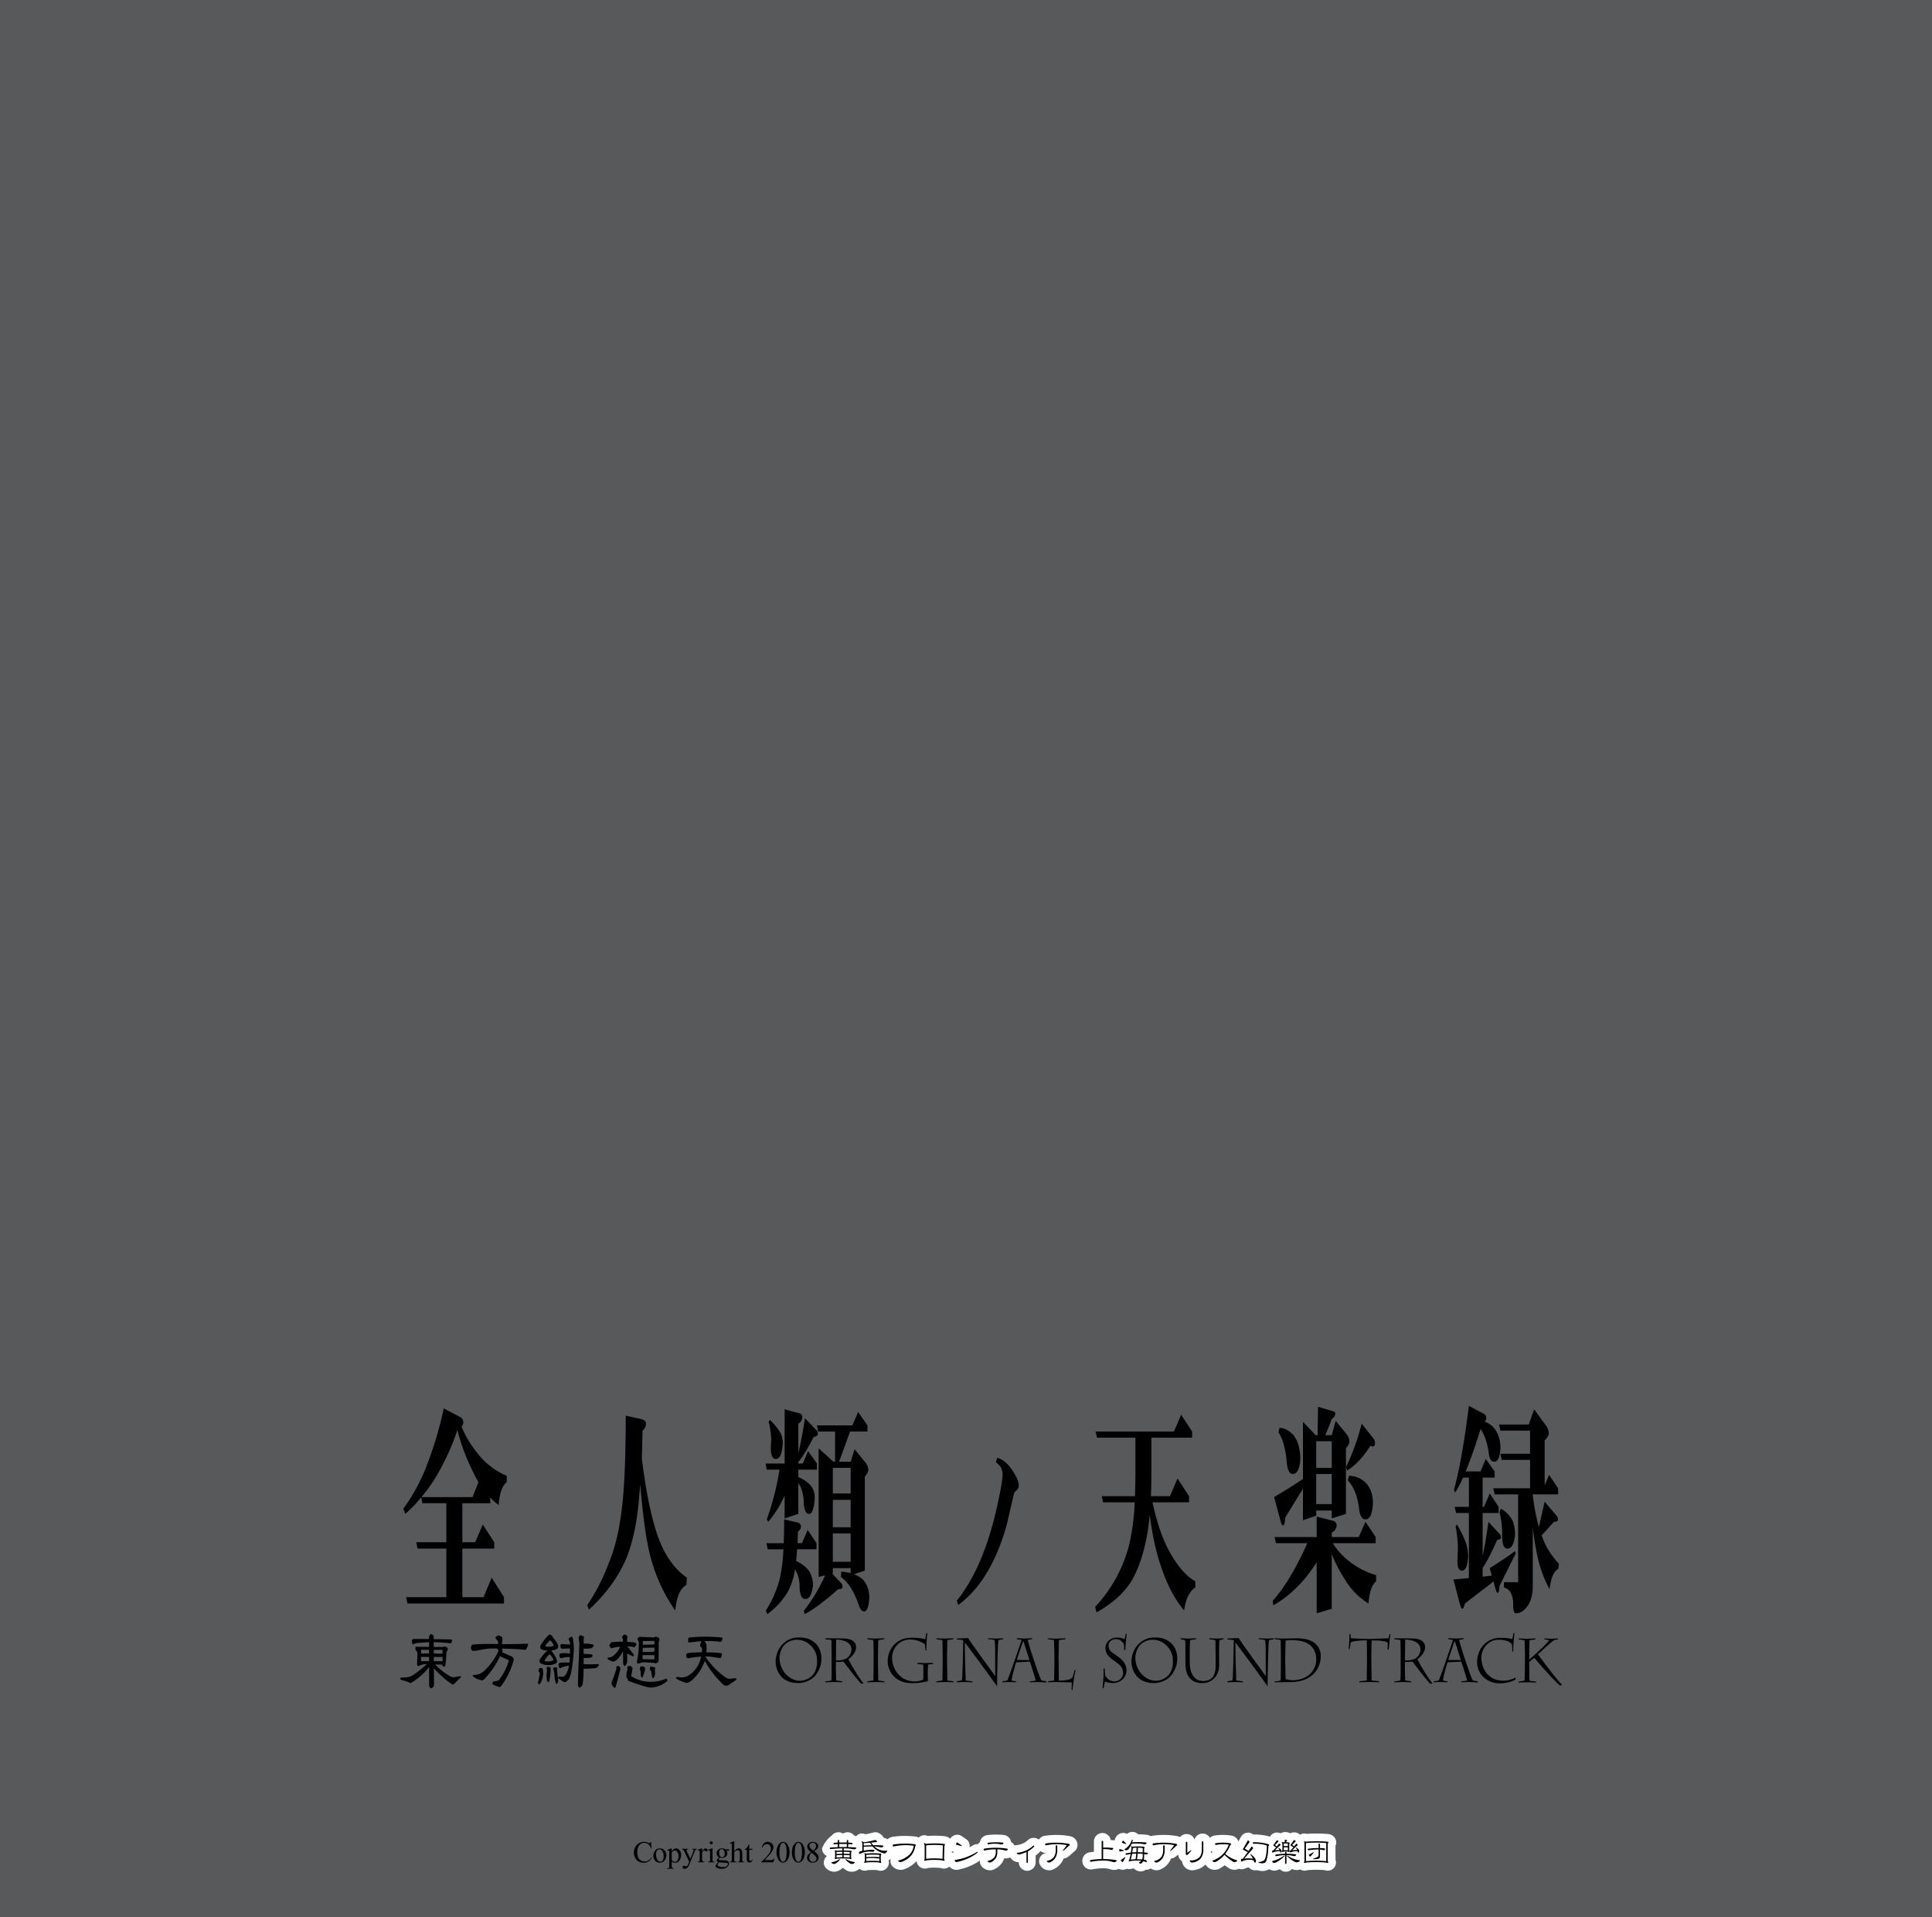 <svg xmlns="http://www.w3.org/2000/svg" width="1000" height="992" viewBox="0 0 1000 992"><g id="Artboard"><rect id="Tint" width="1000" height="992" fill="#58595b"/></g><g id="Outline"><g id="黄昏フロンティア_上海アリス幻樂団" data-name="黄昏フロンティア 上海アリス幻樂団"><path id="黄昏フロンティア" d="M553.965,950.218c-.078-.019-.156-.037-.235-.051a37.783,37.783,0,0,0-6.927-.628h0a43.95,43.95,0,0,0-5.94.416,4.022,4.022,0,0,0-.435.084,4.541,4.541,0,0,0-2.714,1.925,4.287,4.287,0,0,0-2.686-.925,4.895,4.895,0,0,0-.955.1,4,4,0,0,0-2.051,1.1,10.107,10.107,0,0,1-6.178,2.581,4.049,4.049,0,0,0-.739.17,4.279,4.279,0,0,0-1.75-1.776,4.172,4.172,0,0,0-.168-.718,4.406,4.406,0,0,0-3.667-2.942c-.072-.011-.144-.021-.217-.028-1.251-.123-2.52-.185-3.773-.185a38.864,38.864,0,0,0-4.4.252,4.5,4.5,0,0,0-3.083,1.712,4.322,4.322,0,0,0-.846,2.022,4.479,4.479,0,0,0-1.107.992c-.083,0-.166-.015-.25-.015a4.731,4.731,0,0,0-.646.045,4,4,0,0,0-1.53.547q-.942.573-1.884,1.058a4,4,0,0,0-1.624-4.175l-2.342-1.621a4.006,4.006,0,0,0-.5-.3,4.219,4.219,0,0,0-1.86-.435h0a4.431,4.431,0,0,0-3.668,2.074,4.9,4.9,0,0,0-2.715-1.283c-.073-.011-.147-.021-.221-.028a50.543,50.543,0,0,0-5.072-.261c-1.225,0-2.448.048-3.652.142a4,4,0,0,0-4.544.8l-.044.045a5.51,5.51,0,0,0-.985-.4,3.994,3.994,0,0,0-.678-.137,50.338,50.338,0,0,0-5.625-.328h0a41.36,41.36,0,0,0-6.306.47c-.085.013-.171.029-.256.048a4.716,4.716,0,0,0-2.285,1.223,4.68,4.68,0,0,0-1.768-.712l-.121-.02a6.424,6.424,0,0,0-2.286-2.295,3.994,3.994,0,0,0-3.261-.479,34.522,34.522,0,0,1-4.071.9,4,4,0,0,0-4.554.769l-.181.18c-.03.03-.053.065-.082.1a4.533,4.533,0,0,0-.953-.411,4.445,4.445,0,0,0-2.783-1.633,4.007,4.007,0,0,0-1.347,0,4.588,4.588,0,0,0-1.668.63,4.592,4.592,0,0,0-1.669-.63,4,4,0,0,0-1.346,0,4.44,4.44,0,0,0-2.783,1.633,15.112,15.112,0,0,0-5.048,6.694,4.038,4.038,0,0,0,.054.658,4.363,4.363,0,0,0,2.5,3.293,4,4,0,0,0-1.476,2.229l-.059.239a4,4,0,0,0,1.135,3.875,5.917,5.917,0,0,0,4.108,1.759,5.406,5.406,0,0,0,2.64-.7,11.279,11.279,0,0,0,1.882-1.335,12.721,12.721,0,0,0,1.883,1.335l.1.052a5.655,5.655,0,0,0,2.658.668,6.089,6.089,0,0,0,3.953-1.546,4.281,4.281,0,0,0,2.727.979,5.233,5.233,0,0,0,1.661-.286c.846-.049,1.685-.074,2.5-.074.76,0,1.515.022,2.256.064a5.085,5.085,0,0,0,1.808.35,4.253,4.253,0,0,0,3.563-1.892,4.435,4.435,0,0,0,.571-3.555,5.634,5.634,0,0,0,1.06-.7,4.03,4.03,0,0,0-.106.9v.24a4,4,0,0,0,1.364,3.008,5.823,5.823,0,0,0,3.882,1.527,5.668,5.668,0,0,0,2.286-.486,15.473,15.473,0,0,0,5.992-4.086,4.263,4.263,0,0,0,4.3,3.91,5.219,5.219,0,0,0,1.76-.318,30.721,30.721,0,0,1,3.087-.156c1.063,0,2.151.056,3.24.165a5.585,5.585,0,0,0,1.777.309,4.329,4.329,0,0,0,2.83-1.031,4.791,4.791,0,0,0,3.576,1.7,4.457,4.457,0,0,0,.73-.06l.1-.018a30.8,30.8,0,0,0,7.043-2.275,26.905,26.905,0,0,0,4.332-2.464,4,4,0,0,0,1.146,3.279,5.575,5.575,0,0,0,4,1.759,5.29,5.29,0,0,0,2.5-.635,10.348,10.348,0,0,0,3.912-3.415,8.363,8.363,0,0,0,1-2.174,4.815,4.815,0,0,0,.856.077,5.14,5.14,0,0,0,2.268-.552c.047.075.077.157.129.23a5.391,5.391,0,0,0,4.309,2.3,4.364,4.364,0,1,0,8.713-.295V960.2a15.2,15.2,0,0,0,2.208-1.975,4.017,4.017,0,0,0,.287-.4,4.418,4.418,0,0,0,2.89,1.059c.077,0,.154,0,.232,0a4.619,4.619,0,0,1-.474.109,4,4,0,0,0-3.163,2.958l-.06.24a4,4,0,0,0,.792,3.523,5.441,5.441,0,0,0,4.238,2.122,5.251,5.251,0,0,0,2.454-.615,9.983,9.983,0,0,0,4.431-4.109,8.764,8.764,0,0,0,.637-1.357,3.989,3.989,0,0,0,1.982-.683,21.075,21.075,0,0,0,3.216-2.735,4.346,4.346,0,0,0,2.018-3.636A4.624,4.624,0,0,0,553.965,950.218Zm-61.233,7.688a4.2,4.2,0,0,0,.42.251,4.059,4.059,0,0,0,.8.3l.059.015-.038,0a4.531,4.531,0,0,0-1.266.353Z" fill="#fff"/><path id="上海アリス幻樂団" d="M691.245,955.2a4.362,4.362,0,0,0,.287-2.674,4.489,4.489,0,0,0-3.8-3.427,4,4,0,0,0-.5-.067c-2.047-.146-4.072-.221-6.02-.221-1.653,0-3.29.054-4.878.159a3.974,3.974,0,0,0-3.358.441c-.122-.1-.25-.2-.389-.288a4.679,4.679,0,0,0-2.734-.918h0a4.231,4.231,0,0,0-1.948.47,5.35,5.35,0,0,0-1.35-.463,5.856,5.856,0,0,0-1.34-.169,4.333,4.333,0,0,0-2.349.675,4.485,4.485,0,0,0-1.891-.425,4.152,4.152,0,0,0-3.418,1.776l-.245.346a28.56,28.56,0,0,0-8.018-1.1c-.159,0-.319,0-.48,0-.055,0-.11,0-.165,0a4.333,4.333,0,0,0-2.695-.959,4.109,4.109,0,0,0-3.427,1.836c-.057.085-.111.173-.161.263l-1.369,2.444a4.591,4.591,0,0,0-3.709-3.042l-.111-.019a27.252,27.252,0,0,0-4.171-.317,30.338,30.338,0,0,0-4.274.31,4.414,4.414,0,0,0-2.484,1.219,4.229,4.229,0,0,0-3.765-2.22,4.319,4.319,0,0,0-4.211,3.1,4.26,4.26,0,0,0-4.076-2.863,4.31,4.31,0,0,0-3.4,1.611,5.643,5.643,0,0,0-1.221-.47c-.078-.019-.157-.037-.236-.051a37.764,37.764,0,0,0-6.926-.628h0a43.939,43.939,0,0,0-5.94.416,4.04,4.04,0,0,0-.436.084c-.155.04-.295.1-.442.155a4.631,4.631,0,0,0-2.084-.736,41.393,41.393,0,0,0-4.24-.217h-.178a4.163,4.163,0,0,0-2.967-1.267,4.268,4.268,0,0,0-2.764,1.038,4.094,4.094,0,0,0-2-.517h0a4.449,4.449,0,0,0-3.875,2.4c-.024.04-.047.079-.069.119a5.533,5.533,0,0,0-.546,1.39,5.48,5.48,0,0,0-.841-.134q-.568-.046-1.1-.083a4.431,4.431,0,0,0-3.03-3.445,4.011,4.011,0,0,0-1.831-.165,4.42,4.42,0,0,0-3.854,4.38v5.293q-1.117.12-2.275.3a4.172,4.172,0,0,0-.481.107,4.462,4.462,0,0,0-3.209,4.95,4.044,4.044,0,0,0,.114.533,4.439,4.439,0,0,0,4.286,3.269,4.683,4.683,0,0,0,.666-.048c.063-.009.127-.02.19-.032a29.19,29.19,0,0,1,5.489-.528,11.347,11.347,0,0,1,3.835.531l.125.044a5.4,5.4,0,0,0,1.709.279,5.475,5.475,0,0,0,2.44-.595,4.334,4.334,0,0,0,2.014.511,4.119,4.119,0,0,0,2.044-.542,4.337,4.337,0,0,0,1.306.2,5.351,5.351,0,0,0,1.675-.285c.239-.031.479-.058.719-.079a4.881,4.881,0,0,0,3.528,1.543,4.627,4.627,0,0,0,2.67-.848c.08,0,.16.006.239.006a4.254,4.254,0,0,0,2.31-.7,5.151,5.151,0,0,0,5.434.344,9.983,9.983,0,0,0,4.431-4.109,8.583,8.583,0,0,0,.637-1.357,3.989,3.989,0,0,0,1.982-.683,19.2,19.2,0,0,0,1.728-1.335,4.678,4.678,0,0,0,2.011,3.468,3.991,3.991,0,0,0,.486,1.651,5.311,5.311,0,0,0,6.173,2.81,10.379,10.379,0,0,0,5.507-2.818,4,4,0,0,0,.735,1.029,5.539,5.539,0,0,0,3.978,1.735,5.389,5.389,0,0,0,2.615-.684,17.054,17.054,0,0,0,2.578-1.694,24.7,24.7,0,0,0,2.4,1.658,4.022,4.022,0,0,0,.378.2,5.309,5.309,0,0,0,2.262.5,5.642,5.642,0,0,0,2.332-.531,4.237,4.237,0,0,0,1.356.247,4.616,4.616,0,0,0,2.075-.5,3.749,3.749,0,0,1,1.7-.415,4.4,4.4,0,0,0,3.262,1.482,4.314,4.314,0,0,0,.9-.1,9.777,9.777,0,0,0,2.835.452,6.806,6.806,0,0,0,3.063-.692l.111-.058c.107-.057.2-.132.3-.2a5.071,5.071,0,0,0,2.647.74,6.1,6.1,0,0,0,2.882-.77,4.392,4.392,0,0,0,2.459,1.309,4.03,4.03,0,0,0,1.315,0,4.393,4.393,0,0,0,2.535-1.391,5.67,5.67,0,0,0,4.272.26,4.325,4.325,0,0,0,2.238.619,5.175,5.175,0,0,0,1.637-.277c1.422-.118,2.869-.177,4.311-.177s2.929.06,4.407.179a5.182,5.182,0,0,0,1.631.275,4.235,4.235,0,0,0,3.661-2.031,4.34,4.34,0,0,0,.381-3.67Zm-63.508,3.2c-.319.162-.662.313-1.017.458.039-.315.07-.638.089-.968A4.384,4.384,0,0,0,627.737,958.4Z" fill="#fff"/></g></g><g id="Text"><path d="M237.911,733.146a3.024,3.024,0,0,1,1.879,2.583,3.439,3.439,0,0,1-.88,2.583,57.491,57.491,0,0,0,8.631,14.209,37.2,37.2,0,0,0,14.737,11.154v3.287c-2.348,1.879-3.757,5.871-4.169,11.859a30.562,30.562,0,0,1-4.344-3.875v2.936H239.32v20.2h6.636l3.934-9.158,5.93,9.158v3.288h-16.5v25.127H250.3l4.169-10.1,6.4,10.1v3.288H210.9l-.7-3.288h20.845V801.365H216.128l-.646-3.288h15.56v-20.2h-12.39l-.645-3.053a64.2,64.2,0,0,1-8.279,8.571l-.94-2.7a97.907,97.907,0,0,0,12.8-24.187,193.094,193.094,0,0,0,8.1-27.711C235.152,731.737,237.911,733.146,237.911,733.146Zm6.694,41.566,3.053-7.75a40.568,40.568,0,0,1-2.407-4.462,110.036,110.036,0,0,1-8.514-22.426,126.937,126.937,0,0,1-11.449,24.775,82.675,82.675,0,0,1-7.164,9.863Z" fill="#000000"/><path d="M332.437,734.438c1.292.587,1.938,1.291,1.938,2.231a4.792,4.792,0,0,1-1.82,3.64c-.059,4.931-.177,9.628-.353,14.325q2.907,23.775,7.633,38.394c3.406,10.569,8.631,18.435,15.677,23.367l-.235,3.757c-3.111,1.644-5.049,5.989-5.754,13.268a87.4,87.4,0,0,1-13.5-30.528c-1.762-7.632-3.347-19.256-4.639-34.755-.234,2.7-.47,5.4-.7,7.984-1,12.094-3.23,22.309-6.694,30.763q-6.165,14.09-19.141,26.066l-.94-2.23a104.385,104.385,0,0,0,11.215-21.957c3.581-8.337,6.048-19.609,7.339-33.7.94-10.45,1.409-24.658,1.409-42.5C329.56,733.851,332.437,734.438,332.437,734.438Z" fill="#000000"/><path d="M422.265,739.722a2.623,2.623,0,0,1,1.057,2q0,1.761-2.114,1.761c-3.347,6.458-5.989,10.8-7.985,13.034v.821h2.29l2.759-6.458,4.58,6.458v3.171h-9.629v3.874a16.641,16.641,0,0,1,6.165,4.109,9.427,9.427,0,0,1,2.29,6.224,20.62,20.62,0,0,1-1,6.692c-.529,1.409-1.175,2-2,2-1.644,0-2.583-2.23-2.7-6.809a20.491,20.491,0,0,0-1.467-6.811,24.776,24.776,0,0,0-1.292-2.348V783.4l-7.105,2.349V773.89a52.667,52.667,0,0,1-8.514,13.62l-.7-1.291a139.87,139.87,0,0,0,6.577-25.714H396.9l-.645-3.171h9.864V729.271c4.932,1.41,7.4,2,7.4,2a1.96,1.96,0,0,1,1.762,2.113,3.71,3.71,0,0,1-2.055,3.288v15.146c1.292-5.4,2.465-11.389,3.4-17.964C420.386,737.843,422.265,739.722,422.265,739.722Zm.352,58.825v3.171h-10.04q-.177,3.17-.529,5.988c3.288,1.644,5.637,3.523,7.046,5.753a15,15,0,0,1,1.7,7.163c-.587,4.461-1.879,6.81-3.934,6.81-2,0-2.994-2.349-2.994-6.81a16.9,16.9,0,0,0-2.349-8.572,37.254,37.254,0,0,1-3.464,11.155A38.632,38.632,0,0,1,397.135,835.3l-.7-1.879a55.553,55.553,0,0,0,5.284-10.567c1.644-3.993,2.819-9.394,3.465-16.2q.176-2.289.352-4.931h-8.162l-.7-3.171h8.983c.118-3.64.235-7.749.235-12.328,4.7,1.174,7.046,1.643,7.046,1.643a2.315,2.315,0,0,1,1.644,2,3.2,3.2,0,0,1-1.585,2.7q-.089,3.171-.176,5.988h2.231l2.994-6.81ZM404.063,741.6a12.878,12.878,0,0,1,1.116,4.7c-.235,5.871-1.468,8.688-3.7,8.688-1.585,0-2.407-1.76-2.524-5.518a23.213,23.213,0,0,1,.117-2.465c.059-1.058.117-1.762.117-2.114a42.375,42.375,0,0,0-1.35-9.159l.7-.939A35.315,35.315,0,0,1,404.063,741.6Zm44.917-3.993v3.17H440L434.3,756.4h5.989l2.055-6.458,5.636,6.927a6.314,6.314,0,0,1,1.468,3.641c0,1.057-.645,2.23-1.82,3.64v48.61l-5.695,1.879a13.439,13.439,0,0,1,4.932,2.934,14.116,14.116,0,0,1,3.053,9.394c-.235,4.579-1.174,6.928-2.76,6.928-1,0-1.82-1.057-2.524-2.936-2.349-7.045-5.461-12.094-9.4-14.912l.235-2.817a45.281,45.281,0,0,1,4.815.821v-2.583h-9.219v2.7l-.293.117c2.759,3.053,4.168,4.462,4.168,4.462a3.249,3.249,0,0,1,1.175,2.348c0,.939-.764,1.292-2.29,1.292-7.4,6.575-13.211,10.8-17.438,12.916l-.236-1.879a87.027,87.027,0,0,0,10.922-18.2l-3.347.821V749.467l7.633,6.928h.881V740.778H423.5l-.646-3.17h18.319l3-6.927Zm-8.689,35.225V759.565h-9.219v13.268Zm0,17.5V776.121h-9.219v14.207Zm0,17.848V793.5h-9.219v14.678Z" fill="#000000"/><path d="M526.229,771.113c-.841.749-1.263,1.217-1.31,1.5l-3.839,16.382q-8.145,29.208-25.139,41.565l-.7-2.247q14.466-17.975,21.488-51.674c1.451-6.928,2.2-11.327,2.2-13.107a8.754,8.754,0,0,0-1.076-4.587,29.175,29.175,0,0,0-2.388-2.339l.7-2.248c2.809.749,5.431,2.9,7.864,6.553,2.154,3.277,3.278,5.805,3.278,7.677A3.05,3.05,0,0,1,526.229,771.113Z" fill="#000000"/><path d="M617.045,740.778v3.17H595.966v18.787c0,4.11-.117,7.985-.235,11.507H605.6l3.875-9.158,5.989,9.158v3.17H596.554c2.23,10.45,5.107,18.9,8.748,25.48,4.227,7.631,8.69,12.8,13.387,15.381v3.17c-3.17,2.232-5.049,6.106-5.754,11.977-4.815-5.753-8.69-13.033-11.684-21.957-2.7-7.4-4.757-16.673-6.166-27.71-.293,3.287-.646,6.341-1.115,9.158-1.821,10.686-4.7,19.257-8.69,25.832-3.993,6.106-9.924,11.272-17.732,15.616l-.705-2.818a73.975,73.975,0,0,0,17.438-31.468,116.2,116.2,0,0,0,3.054-22.661H570.953l-.645-3.17h17.144c.117-3.522.236-7.4.236-11.507V743.948H567.782l-.7-3.17H607.65l3.7-8.688Z" fill="#000000"/><path d="M712.04,795.377v3.17H689.845a35.041,35.041,0,0,0,8.22,9.159,40.435,40.435,0,0,0,14.209,7.4v3.17c-2.231,1.879-3.522,5.636-3.933,11.507a36.473,36.473,0,0,1-12.272-12.563,72.51,72.51,0,0,1-6.753-13.033v28.3l-7.808,2.349V808.41c-6.342,10.1-13.8,17.378-22.488,22.31l-.236-2.349c6.4-7.28,12.33-17.26,17.85-29.824H660.429l-.7-3.17h21.784V784.81c5.518,1.409,8.337,2.113,8.337,2.113a2.4,2.4,0,0,1,2,2.466,4.311,4.311,0,0,1-2.526,3.639v2.349h13.975l3.464-7.867Zm-21.49-64.931a1.3,1.3,0,0,1,.587,1.174,3.542,3.542,0,0,1-1.821,2.7c-.939,2.583-2.054,5.284-3.346,8.337h3.346l2.056-7.4,5.637,6.928a6.315,6.315,0,0,1,1.468,3.639c0,1.057-.647,2.232-1.821,3.64V783.4l-7.34,2.349V781.64h-8.044v2.7l-6.869,2.348V770.367l-9.16,14.912c-.176,2.819-.587,4.11-1.174,4.11-.352,0-.763-.587-1.116-1.879,0,0-1.174-4.227-3.464-12.8,5.52-3.288,10.451-6.341,14.914-9.394V735.729l6.576,6.928h1l.234-14.677C687.731,729.624,690.55,730.446,690.55,730.446ZM669.412,742.54c2.407,3.053,3.641,7.279,3.641,12.445-.353,5.167-1.645,7.75-3.935,7.75-1.526,0-2.524-1.643-2.994-5.048-.587-7.4-2-12.916-4.345-16.439l.47-2.349C664.715,738.9,667.122,740.191,669.412,742.54Zm19.9,17.025V745.827h-8.044v13.738Zm0,18.787V762.735h-8.044v15.617Zm7.927-17.378-.47-1.878a119.783,119.783,0,0,0,8.044-22.427c4.052,5.166,6.107,7.749,6.107,7.749a3.752,3.752,0,0,1,.764,2.349c0,1.056-.353,1.643-.94,1.761a2.225,2.225,0,0,1-1.351-.469C705.581,754.047,701.529,758.391,697.243,760.974Zm9.219,5.871c2.76,2.7,4.169,6.341,4.169,11.037-.294,5.636-1.586,8.337-3.876,8.337-1.7,0-2.76-1.644-3.229-5.049-.822-6.811-2.759-11.859-5.93-15.147l.645-2.348A12.824,12.824,0,0,1,706.462,766.845Z" fill="#000000"/><path d="M768.282,731.737a2.585,2.585,0,0,1,.236,3.875,17.1,17.1,0,0,1,3.992,2.466c2.7,2.818,4.11,6.693,4.11,11.389-.293,4.7-1.35,6.928-3.229,6.928-1.468,0-2.408-1.291-2.76-4.11-.7-5.4-2.113-9.628-4.286-12.8-2.76,8.923-5.343,16.321-7.75,21.956h7.691l2.76-6.458,4.58,6.458v3.171H767.4v15.147h.705l3-6.928,4.58,6.928v3.17H767.4v22.192q1.763-7.926,3-17.613c3.641,3.992,5.46,5.871,5.46,5.871a2.956,2.956,0,0,1,1,2c0,.939-.646,1.409-1.878,1.409-3.054,6.811-5.579,11.741-7.576,14.56v4.579c1.586-.235,3.171-.353,4.757-.587q-.528-1.761-1.057-3.875c4.874-3.053,9.218-5.988,13.093-8.806l.236,1.408-8.28,16.557c-.117,2.465-.469,3.64-.939,3.64-.353,0-.7-.47-1-1.645,0,0-.411-1.408-1.175-4.226l-14.8,11.389c-.47,1.761-.881,2.7-1.35,2.7s-1-1.291-1.585-3.639c0,0-1-3.875-3-11.507,2.642-.235,5.285-.47,7.985-.7v-33.7h-6.635l-.7-3.17H760.3V764.614h-3.053a56.579,56.579,0,0,1-4.052,7.749l-.645-1.291c2.818-10.333,5.4-24.892,7.75-43.561C765.582,730.328,768.282,731.737,768.282,731.737Zm-9.394,67.045a26.8,26.8,0,0,1,1,6.693c-.235,4.931-1.35,7.28-3.229,7.28q-2.2,0-2.29-4.579c0-.94,0-2.232.117-4.111.059-1.643.118-2.817.118-3.287a68.261,68.261,0,0,0-1.174-10.92l.7-.939A52.127,52.127,0,0,1,758.888,798.782Zm41.16-61.291a7.6,7.6,0,0,1,1.585,4.227c0,.939-.7,2.23-2.113,3.639v23.249l2.29-5.4,4.638,6.928v3.17H793.354v.117a105.179,105.179,0,0,0,3.17,16.791l3-13.15c4.11,4.93,6.165,7.279,6.165,7.279a3.546,3.546,0,0,1,.763,1.879c0,.821-.7,1.291-2.114,1.291l-6.4,7.045c0,.118.058.118.058.118a39.31,39.31,0,0,0,8.865,14.442l-.234,2.7q-3.524,1.761-4.58,10.568a65.3,65.3,0,0,1-6.869-20.078c-.7-3.523-1.351-7.632-1.821-12.094v30.411c0,4.461-.939,7.983-2.7,10.449s-3.757,3.758-6.048,3.758c-.939,0-1.409-1.526-1.409-4.462a12.264,12.264,0,0,0-1.526-6.692,6.388,6.388,0,0,0-3.23-2.232v-2.7h7.34V773.3H773.626l-.7-3.17h19.024V755.455H777.267l-.647-3.17h15.325V740.309H776.62l-.7-3.17H791.3l2.76-7.868Zm-16.969,49.784a22.384,22.384,0,0,1,1.115,7.163c-.587,4.7-1.879,6.927-3.933,6.927-1.879,0-2.76-2.23-2.76-6.927a46.632,46.632,0,0,0-1.351-11.977l.705-1.761A14.794,14.794,0,0,1,783.079,787.275Z" fill="#000000"/><path d="M214.136,848.121l7.944.035v-.8a1.72,1.72,0,0,1,.063-.659,1.691,1.691,0,0,1,.284-.554l.283-.312a.771.771,0,0,1,.41-.208.725.725,0,0,1,.442.139,1.974,1.974,0,0,1,.347.242,1.458,1.458,0,0,1,.315.312.427.427,0,0,1,.189.243.746.746,0,0,1,.063.312l-.032,1.353,9.111.138a.632.632,0,0,1,.347.208.683.683,0,0,1,.094.45l-.347,1.006a.325.325,0,0,1-.22.278.562.562,0,0,1-.379.069q-2.112-.277-4.287-.416-2.112-.172-4.287-.173v2.462l4.35.034a4.969,4.969,0,0,0,.6-.034,5.769,5.769,0,0,0,.568-.243.944.944,0,0,1,.252-.034,2.088,2.088,0,0,1,.283.1l1.073.624a1.4,1.4,0,0,1,.157.208.827.827,0,0,1,.095.278,1.417,1.417,0,0,1-.095.52,1.33,1.33,0,0,1-.284.521,2.443,2.443,0,0,0-.315.727,2.337,2.337,0,0,0-.126.8q-.031,1.56-.158,3.121a25.441,25.441,0,0,1-.441,3.052.337.337,0,0,1-.126.208.308.308,0,0,1-.189.139l-.5.172a.525.525,0,0,1-.189-.034.479.479,0,0,1-.157-.035,1.252,1.252,0,0,1-.221-.45,1.623,1.623,0,0,1-.095-.521l-3.72-.1a29.8,29.8,0,0,0,8.039,6.241,2.923,2.923,0,0,0,1.072.347,2.077,2.077,0,0,0,1.135-.034l2.711-.486a.323.323,0,0,1,.315.1.35.35,0,0,1,.158.312l-3.688,3.676a.835.835,0,0,1-.474.208.683.683,0,0,1-.472-.105,36.458,36.458,0,0,1-4.949-3.779,56.828,56.828,0,0,1-4.509-4.438l.063,8.461a1.7,1.7,0,0,1-.094.554,2.172,2.172,0,0,1-.252.555,2.851,2.851,0,0,1-.536.451,2.285,2.285,0,0,1-.694.242.347.347,0,0,1-.221,0,.306.306,0,0,1-.189-.138l-.346-.52a.926.926,0,0,1-.126-.416,1.4,1.4,0,0,1-.064-.417v-9.536a31.392,31.392,0,0,1-9.268,8.185.834.834,0,0,1-.441.138.732.732,0,0,1-.441-.138,13.158,13.158,0,0,0-1.356-.59c-.483-.161-.957-.313-1.418-.451a7.115,7.115,0,0,1-.82-.243q-.378-.1-.757-.243a.483.483,0,0,1-.283-.138,1.024,1.024,0,0,1-.189-.278l-.064-.277a1.706,1.706,0,0,1,.442-.347,1.5,1.5,0,0,1,.6-.138,12.7,12.7,0,0,0,1.324,0,6.724,6.724,0,0,0,1.324-.139,7.111,7.111,0,0,0,1.639-.416,7.689,7.689,0,0,0,1.545-.8q1.86-1.248,3.594-2.67,1.8-1.422,3.467-2.947a9.858,9.858,0,0,0-2.175.242,8.179,8.179,0,0,0-2.049.763.437.437,0,0,1-.378.035.4.4,0,0,1-.253-.243.777.777,0,0,1-.283-.45,1.3,1.3,0,0,1-.032-.486q.126-1.491.158-2.982c.042-.972.052-1.953.031-2.949l-.567-.727a2.106,2.106,0,0,1-.378-.832,2.315,2.315,0,0,1-.063-.937.508.508,0,0,1,.252-.381.437.437,0,0,1,.378-.035l.5.07a.722.722,0,0,0,.442,0l5.453.069.063-2.462q-1.638.069-3.278.208l-3.247.277a5.159,5.159,0,0,0-.851.208q-.443.208-.82.381a.382.382,0,0,1-.157.105.6.6,0,0,1-.284-.174.414.414,0,0,1-.032-.173l-.252-1.6a.351.351,0,0,1,0-.208,1.658,1.658,0,0,1,.095-.172l.346-.382a.466.466,0,0,1,.253-.139A.489.489,0,0,1,214.136,848.121Zm3.783,5.583.031,1.907,4.161.035-.063-1.942Zm0,3.711.031,2.185h4.13l.031-2.185Zm6.62-3.676v1.942l4.508.035v-1.943Zm0,3.676V859.6l4.54.034-.032-2.185Z" fill="#000000"/><path d="M244.889,866.743a6.676,6.676,0,0,0,2.774-.382,7.471,7.471,0,0,0,2.522-1.317,33.1,33.1,0,0,0,4.318-4.786,31.632,31.632,0,0,0,3.342-5.653.631.631,0,0,0,.126-.38.5.5,0,0,0-.126-.347l-.41-.764a27.466,27.466,0,0,0-4.35,0,33.131,33.131,0,0,0-4.288.625,19.241,19.241,0,0,1-1.954.381,18.358,18.358,0,0,1-1.923.174,1.084,1.084,0,0,1-.473-.105.837.837,0,0,1-.315-.311,2.4,2.4,0,0,1-.315-.764,3.623,3.623,0,0,1-.032-.832,1.01,1.01,0,0,1,.063-.346.913.913,0,0,1,.19-.312l.252-.348a.676.676,0,0,1,.315-.242.865.865,0,0,1,.41-.035q3.152-.242,6.367-.277,3.184-.034,6.431.035a4.224,4.224,0,0,0,0-.729,4.154,4.154,0,0,0-.188-.728,2.669,2.669,0,0,0-.284-.486,1.072,1.072,0,0,0-.347-.346,1.359,1.359,0,0,1-.41-.624,1.342,1.342,0,0,1-.031-.763l.945-.59a1.3,1.3,0,0,1,.631-.173,1.153,1.153,0,0,1,.567.139l.914.485a.805.805,0,0,1,.316.347,2.705,2.705,0,0,1,.126.521q-.032.762-.1,1.525-.063.727-.189,1.456,3.246,0,6.557-.034,3.246-.034,6.526-.208a.413.413,0,0,1,.378.208.565.565,0,0,1,.094.416,5.451,5.451,0,0,1-.378,1.179,5.162,5.162,0,0,1-.631,1.041.629.629,0,0,1-.314.277,1.114,1.114,0,0,1-.474.034q-2.963-.276-5.9-.416-2.962-.138-5.895-.139a1.648,1.648,0,0,1,.347.868,1.733,1.733,0,0,1-.189.935l3.846,1.769a2.026,2.026,0,0,0,.442.174,1.584,1.584,0,0,0,.441.138.726.726,0,0,1,.347.139.6.6,0,0,1,.252.208l.567.867a.936.936,0,0,1,.158.45.862.862,0,0,1-.126.451,34.925,34.925,0,0,1-2.617,7.109,35.768,35.768,0,0,1-3.94,6.347.94.94,0,0,1-.536.346.962.962,0,0,1-.568-.035,10.511,10.511,0,0,1-1.734-.624,14.074,14.074,0,0,1-1.639-.867l.316-.832a.768.768,0,0,1,.693-.555l1.229-.139a2.164,2.164,0,0,0,.883-.277,2.36,2.36,0,0,0,.662-.659,28.177,28.177,0,0,0,2.869-4.647,31.582,31.582,0,0,0,1.986-5.131l-4.571-2.151a51.709,51.709,0,0,1-3.688,6.381,44.535,44.535,0,0,1-4.635,5.652,1.493,1.493,0,0,1-.693.381.867.867,0,0,1-.757,0,8.9,8.9,0,0,1-2.175-.693,8,8,0,0,1-1.954-1.248.538.538,0,0,1-.221-.382A.549.549,0,0,1,244.889,866.743Z" fill="#000000"/><path d="M279.456,863.206a1.493,1.493,0,0,1,.567-.035,1.353,1.353,0,0,1,.6.139,1.114,1.114,0,0,1,.158.138.855.855,0,0,1,.094.243,7.044,7.044,0,0,1,.158.763q.063.452.126.832a11.8,11.8,0,0,1-.378,3.225,10.586,10.586,0,0,1-1.324,2.913.654.654,0,0,1-.221.1.319.319,0,0,1-.189-.069l-.379-.1a.424.424,0,0,1-.188-.311.483.483,0,0,1,0-.347q.251-1.076.5-2.219.219-1.11.41-2.254a1.147,1.147,0,0,0-.032-.452.686.686,0,0,0-.157-.38l-.221-.278a.513.513,0,0,1-.221-.347.591.591,0,0,1,0-.381l.315-.867a.337.337,0,0,1,.127-.208A.249.249,0,0,1,279.456,863.206ZM284,846.11a.725.725,0,0,1,.442-.243.815.815,0,0,1,.535.105c.19.115.368.231.536.346a2.892,2.892,0,0,1,.442.451.631.631,0,0,1,.157.312.553.553,0,0,1,.032.312,13.079,13.079,0,0,1,1.576,1.873,11.176,11.176,0,0,1,1.166,2.184,1.478,1.478,0,0,1,0,1.04,1.24,1.24,0,0,1-.6.764,11.794,11.794,0,0,1-1.481.589,7.554,7.554,0,0,1-1.576.243,14.445,14.445,0,0,1,1.7,2.288,19.8,19.8,0,0,1,1.324,2.6,1.406,1.406,0,0,1,.031.971,1.384,1.384,0,0,1-.6.832,8.478,8.478,0,0,1-4.036.868,8.786,8.786,0,0,1-4.035-1.042l-.378-.8a1.174,1.174,0,0,1-.031-.486,1.131,1.131,0,0,1,.157-.451,18.168,18.168,0,0,1,1.86-2.6,17.96,17.96,0,0,1,2.27-2.22,6.563,6.563,0,0,1-1.671-.07,12.373,12.373,0,0,1-1.639-.519.846.846,0,0,1-.316-.313.935.935,0,0,1-.189-.451,1.868,1.868,0,0,1-.031-.762,1.6,1.6,0,0,1,.252-.624,30.828,30.828,0,0,1,1.892-2.775A19.3,19.3,0,0,1,284,846.11Zm.473,9.952a9.094,9.094,0,0,0-1.513,1.561,8.951,8.951,0,0,0-1.166,1.907,6.189,6.189,0,0,0,2.364.242,6.576,6.576,0,0,0,2.332-.658,5.916,5.916,0,0,0-.819-1.7A6.414,6.414,0,0,0,284.468,856.062Zm.283-7.282a10.945,10.945,0,0,0-1.418,1.422,10.619,10.619,0,0,0-1.166,1.63,5.175,5.175,0,0,0,1.8.312,6.313,6.313,0,0,0,1.861-.208l.788-.486a6.106,6.106,0,0,0-.788-1.456A6.286,6.286,0,0,0,284.751,848.78ZM283.3,862.65a1.836,1.836,0,0,1,.724-.069,1.553,1.553,0,0,1,.757.208.628.628,0,0,1,.189.313.949.949,0,0,1,.032.416q-.032,1.629-.189,3.259a31.249,31.249,0,0,1-.536,3.225.742.742,0,0,1-.221.347.437.437,0,0,1-.378.035.463.463,0,0,1-.221-.139A.891.891,0,0,1,283.3,870a1.252,1.252,0,0,1-.221-.52,2.064,2.064,0,0,1-.063-.52,20.354,20.354,0,0,1-.063-2.254q.063-1.179.189-2.323-.063-.312-.126-.59c-.021-.208-.042-.428-.063-.658a.4.4,0,0,1,.094-.279A.6.6,0,0,1,283.3,862.65Zm12.231-15.638a.363.363,0,0,1,.22-.07.4.4,0,0,1,.253.1,1.156,1.156,0,0,1,.378.416,1.768,1.768,0,0,1,.189.59,33.913,33.913,0,0,1,.442,4.612,31.515,31.515,0,0,1-.284,4.647q-.127,1.663-.347,3.293-.189,1.667-.5,3.33a16.746,16.746,0,0,1-.536,2.67,15.985,15.985,0,0,1-1.04,2.5l-1.325,1.213a1.337,1.337,0,0,1-.6.139,1.544,1.544,0,0,1-.63-.139,13.761,13.761,0,0,1-1.513-.97q-.757-.521-1.482-1.041l.189,1.665-.535,1.283a.206.206,0,0,1-.127.139.186.186,0,0,1-.157,0,.47.47,0,0,1-.221-.139,1.957,1.957,0,0,1-.157-.277,18.155,18.155,0,0,1-.568-2.254,17.919,17.919,0,0,1-.221-2.359,3.911,3.911,0,0,0-.094-.867,7.261,7.261,0,0,0-.189-.9l-.347-.971a.813.813,0,0,1,.031-.382.4.4,0,0,1,.221-.242,2.555,2.555,0,0,1,.693-.174,1.762,1.762,0,0,1,.694,0,.394.394,0,0,1,.284.208.4.4,0,0,1,.094.347q.031,1.144.127,2.323t.252,2.323a1.823,1.823,0,0,1,.536-.311,2.6,2.6,0,0,1,.6-.139,4.712,4.712,0,0,0,.6.1l.63.069a1.938,1.938,0,0,0,.851-.277,2.819,2.819,0,0,0,.662-.589,12.132,12.132,0,0,0,1.23-2.394,13.522,13.522,0,0,0,.693-2.565,15.028,15.028,0,0,0-2.207.45,18.723,18.723,0,0,0-2.175.764.337.337,0,0,1-.378.1.486.486,0,0,1-.315-.208,2.253,2.253,0,0,1-.315-.9,2.659,2.659,0,0,1,0-1.006.98.98,0,0,1,.22-.382.886.886,0,0,1,.347-.277,23.46,23.46,0,0,1,2.553-.139q1.262-.033,2.522.035l.189-2.843a10.513,10.513,0,0,0-1.7,0,10.815,10.815,0,0,0-1.7.277,1.517,1.517,0,0,1-.567.174,2.54,2.54,0,0,1-.6.069.46.46,0,0,1-.347-.069.762.762,0,0,1-.253-.278,1.866,1.866,0,0,1-.22-.763,1.743,1.743,0,0,1,.063-.8.561.561,0,0,1,.189-.347.719.719,0,0,1,.347-.174,14.446,14.446,0,0,1,2.427-.138,14.171,14.171,0,0,1,2.4.277v-2.705l-4.256.139a1.459,1.459,0,0,1-.63-.9,1.921,1.921,0,0,1,.031-1.144.719.719,0,0,1,.253-.312.935.935,0,0,1,.378-.069l4.256.277v-1.352a5.059,5.059,0,0,1-.41-.694c-.126-.23-.242-.462-.347-.693a1.164,1.164,0,0,1,0-.382.4.4,0,0,1,.252-.242,1.82,1.82,0,0,0,.536-.313A2.284,2.284,0,0,0,295.533,847.012Zm5.391-.694,1.135.52a.451.451,0,0,1,.189.208.426.426,0,0,1,.031.277q-.094.314-.157.556a2.453,2.453,0,0,0,0,.555v2.115a21.448,21.448,0,0,1,2.459.069,18.306,18.306,0,0,1,2.49.45.178.178,0,0,1,.126.07.219.219,0,0,1,.095.1.368.368,0,0,1,0,.208.332.332,0,0,1-.032.139,3.431,3.431,0,0,1-.473.763,3.734,3.734,0,0,1-.63.554q-1.041.14-2.081.208a19.836,19.836,0,0,1-2.049.035l.1,2.705q1.008,0,2.049.07t2.112.208a1.215,1.215,0,0,1,.315.208.778.778,0,0,1,.221.311,3.259,3.259,0,0,1-.253.556q-.189.209-.378.381a2.766,2.766,0,0,1-.378.174.857.857,0,0,1-.347.069q-.851.1-1.7.139a13.42,13.42,0,0,1-1.671-.035v3.225q1.829.069,3.657.069,1.891,0,3.72-.1a.48.48,0,0,1,.315.1.528.528,0,0,1,.252.243.327.327,0,0,1-.032.138.378.378,0,0,1-.063.139,4.672,4.672,0,0,1-.409.521q-.222.278-.442.519a1.469,1.469,0,0,1-.441.278,1.6,1.6,0,0,1-.473.139q-1.545.173-3.089.242-1.513.105-3.058.139.063,1.977-.063,3.988a34.9,34.9,0,0,1-.41,3.953,1.476,1.476,0,0,1-.158.52,1.46,1.46,0,0,1-.315.416l-1.1.972a2.885,2.885,0,0,1-.6-.66,2.086,2.086,0,0,1-.221-.936q.031-3.6.158-7.282.125-3.606.315-7.247l.252-6.693a6.207,6.207,0,0,0-.031-.624,6.141,6.141,0,0,0-.095-.659,9.02,9.02,0,0,1-.189-1.04,6.566,6.566,0,0,1,.032-1.11.963.963,0,0,1,.189-.486,1.249,1.249,0,0,1,.378-.381,1.537,1.537,0,0,1,.378-.1A.679.679,0,0,1,300.924,846.318Z" fill="#000000"/><path d="M316.135,850.2a1.107,1.107,0,0,1,.283-.277.931.931,0,0,1,.379-.139q1.419-.139,2.837-.208t2.837-.069l-.032-.833a.7.7,0,0,0,0-.416,1.233,1.233,0,0,0-.189-.416.455.455,0,0,1-.157-.278.783.783,0,0,1-.031-.381,1.478,1.478,0,0,1,.314-.728,2.276,2.276,0,0,1,.568-.555,1.349,1.349,0,0,1,.41-.069,1.165,1.165,0,0,1,.441.173,2,2,0,0,1,.473.277,2.451,2.451,0,0,1,.41.416,2.506,2.506,0,0,1,.063.555,1.987,1.987,0,0,1-.063.556c-.021.115-.042.242-.063.38a1,1,0,0,0-.063.347l.063,1.075q.976.036,1.954.139,1.01.071,1.955.208a1.759,1.759,0,0,1,.315.1.584.584,0,0,1,.252.208l.316.486a.172.172,0,0,1,.031.173.4.4,0,0,1-.063.208l-.757,1.041a.324.324,0,0,1-.22.138.45.45,0,0,1-.252,0q-.883-.138-1.7-.243-.851-.069-1.7-.069l3.247,4.161.063.347a.474.474,0,0,1,0,.243.438.438,0,0,1-.157.242.845.845,0,0,1-.348.069.564.564,0,0,1-.346-.172l-2.585-1.214v3.849a4.1,4.1,0,0,1-.063.658,1.482,1.482,0,0,1-.189.59,3.813,3.813,0,0,1-.316.66,2.631,2.631,0,0,1-.472.624.209.209,0,0,1-.19.1.207.207,0,0,1-.189-.1,1.384,1.384,0,0,1-.441-.555,2.425,2.425,0,0,1-.221-.625l-.063-6.485a13.886,13.886,0,0,1-1.576,2.636,21.326,21.326,0,0,1-1.986,2.22,3.475,3.475,0,0,1-1.166.519,2.327,2.327,0,0,1-1.262-.138l-2.143-1.214.5-.693a3.759,3.759,0,0,0,1.482-.243,4.6,4.6,0,0,0,1.324-.833,11.1,11.1,0,0,0,1.923-2.01,10.3,10.3,0,0,0,1.419-2.5q-1.135.1-2.239.277-1.071.174-2.175.451a.317.317,0,0,1-.284.069.523.523,0,0,1-.252-.243l-.6-1.04a.425.425,0,0,1-.031-.277.649.649,0,0,1,.063-.277ZM319,862.858l-.063-.069a.161.161,0,0,1,0-.139.148.148,0,0,1,.032-.1.363.363,0,0,1,.094-.069,2.152,2.152,0,0,1,.442-.244c.147-.046.3-.091.473-.138h.189a.465.465,0,0,1,.252.138,4.212,4.212,0,0,1,.315.313c.084.093.168.2.253.311a1.193,1.193,0,0,1,.126.382,1.439,1.439,0,0,1,0,.416q-.537,2.255-1.135,4.543-.6,2.22-1.23,4.474a.9.9,0,0,1-.157.416.967.967,0,0,1-.316.277.323.323,0,0,1-.252.034.306.306,0,0,1-.189-.138,8.093,8.093,0,0,1-.693-.8,6.123,6.123,0,0,1-.568-.9.6.6,0,0,1-.1-.346,3.005,3.005,0,0,1,.032-.45q.693-1.735,1.324-3.468.6-1.77,1.166-3.5a1.074,1.074,0,0,0,.1-.45A1.172,1.172,0,0,0,319,862.858Zm6.652-.762a1.456,1.456,0,0,1,.631,0,1.19,1.19,0,0,1,.535.312l.5.624a2.629,2.629,0,0,1,.063.278.617.617,0,0,1,0,.277l-.694,3.78a19.213,19.213,0,0,0,18.1,1.283.89.89,0,0,1,.409.347.972.972,0,0,1,.189.485.881.881,0,0,1-.031.416.508.508,0,0,1-.284.243,13,13,0,0,1-3.058,1.873,12.786,12.786,0,0,1-3.436,1.04,7.442,7.442,0,0,1-1.765.208,7.053,7.053,0,0,1-1.734-.208q-2.491-.694-4.918-1.492-2.4-.831-4.76-1.7a.571.571,0,0,1-.252-.208.8.8,0,0,1-.127-.311l-.126-.59a1.81,1.81,0,0,1-.567-.659,2.047,2.047,0,0,1-.158-.936,12.6,12.6,0,0,1,.221-1.56,8.9,8.9,0,0,1,.378-1.527,1.218,1.218,0,0,0,.063-.416,3,3,0,0,0-.094-.416.4.4,0,0,1-.063-.208.426.426,0,0,1,.031-.277,1.46,1.46,0,0,1,.379-.451A1.214,1.214,0,0,1,325.655,862.1Zm4.949-14.842a.873.873,0,0,1,.221-.173.521.521,0,0,1,.252-.069l7.471.311.662-.346a.419.419,0,0,1,.253-.07.509.509,0,0,1,.315.035l1.261.66a2.031,2.031,0,0,1,.221.208.738.738,0,0,1,.063.311,4.06,4.06,0,0,1-.032.521,3.859,3.859,0,0,1-.189.588,3.8,3.8,0,0,0-.095.521,2.668,2.668,0,0,0-.063.59l-.031,8.634a1.84,1.84,0,0,1-.126.694,1.384,1.384,0,0,1-.41.589l-.946.59a1.489,1.489,0,0,0-.441-.278,2.392,2.392,0,0,0-.568-.069l-4.539-.313a4.409,4.409,0,0,0-.946.036,4.045,4.045,0,0,0-.882.172c-.274.07-.547.152-.82.244-.252.092-.515.185-.788.277a.674.674,0,0,1-.41-.139.718.718,0,0,1-.252-.312,1.156,1.156,0,0,1-.126-.416.589.589,0,0,1,.063-.381q.441-2.323.725-4.751.221-2.393.22-4.82a1.809,1.809,0,0,0-.094-.589c-.063-.186-.137-.37-.221-.556l-.315-.624a.549.549,0,0,1-.032-.311.284.284,0,0,1,.1-.244Zm.82,15.327a1.124,1.124,0,0,1,.158-.139.414.414,0,0,1,.22-.1,2.792,2.792,0,0,1,.757-.035,2.987,2.987,0,0,1,.725.174,1.194,1.194,0,0,1,.378.277.983.983,0,0,1,.19.485,4.637,4.637,0,0,1,.031.486v.451q-.283,1.006-.6,1.907-.378.936-.694,1.8a.255.255,0,0,1-.094.174.205.205,0,0,1-.158.069.2.2,0,0,1-.157-.069.252.252,0,0,1-.095-.174l-.189-.278a.792.792,0,0,1-.126-.311.67.67,0,0,1-.1-.313,4.616,4.616,0,0,1,0-.762q0-.381.032-.729a2.857,2.857,0,0,0-.126-.832,2.066,2.066,0,0,0-.347-.693,1.29,1.29,0,0,1-.1-.313.654.654,0,0,1,.064-.277c.02-.161.041-.3.063-.416A1.959,1.959,0,0,1,331.424,862.581Zm1.166-6.068v2.081l6.148.1-.032-2.218Zm.1-3.78-.032,2.15,6.053-.139.032-2.149Zm.032-3.5-.032,1.908,6.053-.173-.032-1.838Zm3.971,13.248a.329.329,0,0,1,.127-.174.194.194,0,0,1,.189.035l1.829.485c.083,0,.136.024.157.07a.444.444,0,0,1,.094.173l.032.486a2.767,2.767,0,0,0-.158.45,1.875,1.875,0,0,0,0,.485,5.968,5.968,0,0,1,.095,1.353,4.521,4.521,0,0,1-.189,1.318,5.205,5.205,0,0,1-.6,1.179.377.377,0,0,1-.347.034.4.4,0,0,1-.252-.277q-.158-.659-.315-1.283c-.084-.462-.148-.9-.189-1.318a2.763,2.763,0,0,0-.126-.519,4.819,4.819,0,0,0-.253-.487l-.346-.554a.806.806,0,0,1-.1-.278.668.668,0,0,1,.063-.277Z" fill="#000000"/><path d="M356.754,847.393a79.949,79.949,0,0,1,16.96,0,.379.379,0,0,1,.253.209.316.316,0,0,1,0,.277,4.21,4.21,0,0,1-.189.727,3.6,3.6,0,0,1-.347.694,1.029,1.029,0,0,1-.378.243.8.8,0,0,1-.41.035,38.9,38.9,0,0,0-4.067-.348q-2.018-.068-4.067,0a2.966,2.966,0,0,1,.852,1.076,4.216,4.216,0,0,1,.315,1.422,14.915,14.915,0,0,1,.032,1.665c-.022.554-.063,1.109-.126,1.664q2.016,0,4,.1a34.082,34.082,0,0,1,4,.382,1.341,1.341,0,0,1,.095.312.778.778,0,0,1,0,.312l-.41,1.491a.52.52,0,0,1-.252.278.368.368,0,0,1-.315.069,6.947,6.947,0,0,1-.725-.1l-.757-.069q-1.514-.312-3.057-.485a27.657,27.657,0,0,0-3.122-.174,38.019,38.019,0,0,0,4.855,6.034,40.15,40.15,0,0,0,5.864,4.958,5.517,5.517,0,0,0,1.545.521,4.89,4.89,0,0,0,1.639-.07,5.8,5.8,0,0,1,1.1-.1,6.529,6.529,0,0,1,1.166.035,1.815,1.815,0,0,1-.189.659,1.516,1.516,0,0,1-.473.45l-3.436,2.289a2.205,2.205,0,0,1-1.261.381,2.015,2.015,0,0,1-1.2-.381,46.448,46.448,0,0,1-5.422-5.791,50.935,50.935,0,0,1-4.413-6.692,25.294,25.294,0,0,1-2.711,5.444,24.042,24.042,0,0,1-3.909,4.508,3.973,3.973,0,0,1-.914.693,5.909,5.909,0,0,1-.978.521,2.276,2.276,0,0,1-.725.173,2.594,2.594,0,0,1-.725-.034,22.7,22.7,0,0,1-2.459-.9,25.736,25.736,0,0,1-2.364-1.213.33.33,0,0,1-.126-.173.423.423,0,0,1-.032-.174.9.9,0,0,1,.095-.208c.042-.092.094-.139.157-.139a2.313,2.313,0,0,1,.725-.208,1.94,1.94,0,0,1,.725.139,6.1,6.1,0,0,0,2.05.069,6.516,6.516,0,0,0,1.986-.519,13.855,13.855,0,0,0,4.728-4.127,15.173,15.173,0,0,0,2.554-6.069q-1.576.105-3.184.278-1.608.207-3.216.52a1.047,1.047,0,0,1-.6.034.834.834,0,0,1-.472-.311l-.253-.972a1.087,1.087,0,0,1,.221-.9,1.038,1.038,0,0,1,.788-.486q1.765-.207,3.531-.277t3.531-.105l.189-2.08-.915-1.075a.62.62,0,0,1-.157-.311.783.783,0,0,1,0-.313q.158-.485.346-1.04a4.5,4.5,0,0,1,.474-.9,29.026,29.026,0,0,0-3.185.243q-1.577.174-3.121.416a.469.469,0,0,1-.315-.034.591.591,0,0,1-.252-.208,3.234,3.234,0,0,1-.126-.937,4.558,4.558,0,0,1,.095-.936,1.106,1.106,0,0,1,.189-.278A.544.544,0,0,1,356.754,847.393Z" fill="#000000"/><g id="ORIGINAL_SOUND_TRACK" data-name="ORIGINAL SOUND TRACK"><path d="M412.829,847.394l1.042-.032a13.791,13.791,0,0,1,4.014.55,10.064,10.064,0,0,1,3.184,1.618,9.7,9.7,0,0,1,2.285,2.341,10.4,10.4,0,0,1,1.357,2.969,12.705,12.705,0,0,1,.457,3.44,13.477,13.477,0,0,1-.7,4.305,14.728,14.728,0,0,1-2.114,3.991,9.479,9.479,0,0,1-1.6,1.681,11.5,11.5,0,0,1-2.085,1.351,13.077,13.077,0,0,1-2.6.943,10.515,10.515,0,0,1-2.785.392q-5.285,0-8.327-2.781a12.039,12.039,0,0,1-1.928-2.481,8.386,8.386,0,0,1-.671-1.352,12.841,12.841,0,0,1-.886-4.414,13.03,13.03,0,0,1,.415-3.315,12.4,12.4,0,0,1,1.171-3.017,12.08,12.08,0,0,1,3.913-4.32,11.1,11.1,0,0,1,2.814-1.382A9.692,9.692,0,0,1,412.829,847.394Zm-2.457,1.4a8.693,8.693,0,0,0-3.9,1.947,8.5,8.5,0,0,0-2.243,3.347,10.874,10.874,0,0,0-.556,1.964,9.692,9.692,0,0,0-.215,2.026l.086.818.1.958a12.136,12.136,0,0,0,1.286,3.865,11.458,11.458,0,0,0,2.156,2.953,9.543,9.543,0,0,0,1.286,1.068,10.726,10.726,0,0,0,1.385.9,9.918,9.918,0,0,0,2.685.974l1.528.157a9.072,9.072,0,0,0,4.328-1.131,8.2,8.2,0,0,0,3.356-3.315,10.067,10.067,0,0,0,.943-2.513,12.7,12.7,0,0,0,.328-2.986l-.086-1.806a9.948,9.948,0,0,0-1.528-4.4,11.479,11.479,0,0,0-3.656-3.629,9.2,9.2,0,0,0-5.013-1.445h-.986A6.141,6.141,0,0,0,410.372,848.792Z" fill="#000000"/><path d="M432.689,860.04q0,.8-.028,2c-.019.8-.029,1.325-.029,1.587l.172,5.986,1.671.22,1.4.189.114.518L434,870.472l-2.156-.063-4.685.126.114-.518a19,19,0,0,0,3.071-.409q.029-1.225.086-3.22.029-1.965.028-4.7,0-3.8-.028-6.849-.057-3.063-.086-6.19l-1.171-.157-1.957-.22-.057-.487h5.356l4.185.1a10.971,10.971,0,0,1,2.042.188q.086.032,1.171.306a4.1,4.1,0,0,1,1.814.951,3.613,3.613,0,0,1,1.028,1.351,4.45,4.45,0,0,1,.343,1.68,5.92,5.92,0,0,1-1.171,3.41A12.224,12.224,0,0,1,439.1,858.6l1.771,3.283,2.285,3.8q.672,1.083,1.172,1.822.327.519,1.113,1.618a14.758,14.758,0,0,0,1.586,2.026l-1.257.142a5.006,5.006,0,0,1-.528-.518c-.22-.242-.486-.555-.8-.943l-2.428-2.923-2.914-3.754-2.528-3.3-1.2.063-.929.063-.728.031Zm0-.832a11.384,11.384,0,0,0,4.914-.738,4.913,4.913,0,0,0,2.142-1.87,6.324,6.324,0,0,0,.957-2.734,4.414,4.414,0,0,0-1.228-3.315,6.792,6.792,0,0,0-3.042-1.6,16.78,16.78,0,0,0-1.814-.392,16.333,16.333,0,0,0-1.814-.094l-.057,3.6-.029,3.157Z" fill="#000000"/><path d="M449,848.273l-.129-.487,1.971.063,2.185.063,2.486-.063,2.313-.063-.171.487a2.842,2.842,0,0,0-.393.032c-.148.021-.535.084-1.164.188l-1.514.22-.171,10.07q.171,9.882.171,10.825,1.371.251,3.071.409l.171.518-1.757-.063-1.956-.063-5.242.126.129-.518,3.07-.409q0-.817.058-4.383t.057-6.363q0-2.75-.029-5.577-.057-2.829-.086-4.572Z" fill="#000000"/><path d="M474.749,860.465l1.9.062,2,.063,2.157-.063,2.228-.062-.185.581a8.96,8.96,0,0,0-1.343.157q-.315.063-1.171.22l-.143,4.085.086,4.445a32.109,32.109,0,0,1-7.684,1.037,22.77,22.77,0,0,1-3.842-.314,12,12,0,0,1-4.97-2.2,10.516,10.516,0,0,1-3.071-3.771,11.023,11.023,0,0,1-.871-2.246,7.5,7.5,0,0,1-.329-2.216l-.028-.816a12.4,12.4,0,0,1,1.057-4.886,11.473,11.473,0,0,1,8.512-6.818q.928-.126,1.721-.189t1.521-.063a28.662,28.662,0,0,1,6.641.77l.257-1.587.243-1.445.528-.126q-.3,3.221-.385,4.894t-.086,3.15a1.839,1.839,0,0,1,.029.455,5.317,5.317,0,0,0,.028.613l-.5-.2-.085-.8-.086-.769-.085-.738-.086-.8a6.1,6.1,0,0,0-.857-.605,10.387,10.387,0,0,0-1.2-.621,19.223,19.223,0,0,0-2.713-.942,13.78,13.78,0,0,0-3.014-.315,8.814,8.814,0,0,0-3.457.707,8.931,8.931,0,0,0-4.927,4.95,9.217,9.217,0,0,0-.8,3.77,12.425,12.425,0,0,0,.8,4.478,11.541,11.541,0,0,0,2.071,3.629,12.721,12.721,0,0,0,2.885,2.56,10.178,10.178,0,0,0,2.7,1.163,10.546,10.546,0,0,0,3.071.424,10.78,10.78,0,0,0,4.613-.927l.058-4.289-.058-3.44-1.142-.157-1.129-.158-.685-.062Z" fill="#000000"/><path d="M484.747,848.273l-.129-.487,1.971.063,2.185.063,2.486-.063,2.313-.063-.17.487a2.869,2.869,0,0,0-.4.032c-.146.021-.535.084-1.163.188l-1.514.22-.171,10.07q.171,9.882.171,10.825,1.371.251,3.072.409l.17.518-1.756-.063-1.957-.063-5.242.126.129-.518,3.07-.409q0-.817.058-4.383t.057-6.363q0-2.75-.029-5.577-.057-2.829-.086-4.572Z" fill="#000000"/><path d="M495.2,870.535l.114-.518,1.257-.22,1.285-.189c0-.021.043-.345.129-.974a14.738,14.738,0,0,0,.113-1.838l.2-5.311.144-6.142.128-6.567q-.1-.031-.585-.126-.529-.063-.972-.126l-1.7-.126-.114-.486,5.884-.252q.727,1.085,1.6,2.373,1,1.461,1.97,2.812l4.3,6.017,4.1,5.593,2.071,2.922-.029-11.61q0-2.483-.057-4.242-.087-1.745-.229-2.812-1.342-.284-1.614-.315a11.035,11.035,0,0,0-1.671-.125l-.114-.487,2.171.063,2.071.063,1.87-.063,1.786-.063-.114.487-2.4.44c-.058.408-.114.969-.172,1.682a20.844,20.844,0,0,0-.114,2.152l-.186,5.5-.157,8.248-.086,6.315-4.056-5.639-4.042-5.546-4.327-5.845-4.242-5.671q0,4.383.085,7.823.086,3.474.2,7.04.129,3.613.129,4.838a33.413,33.413,0,0,0,3.471.409l.056.518-1.984-.063-2.129-.063-2.085.063Z" fill="#000000"/><path d="M518.835,870.613l.057-.6,1.285-.158,1.243-.251q.086-.172,1.184-3.095l2.4-6.755,2.484-7.243,1.3-3.865a19.5,19.5,0,0,0-2.4-.377v-.549l4.027.188,3.842-.188-.113.549a9.81,9.81,0,0,0-2.229.377q.7,2.514,1.257,4.383.057.159,1.056,3.316,1.587,4.791,2.928,8.561a36.381,36.381,0,0,0,1.9,4.7l1.2.22,1.313.189.058.6-4.456-.2-4.17.126.171-.518a9.294,9.294,0,0,0,1.528-.126,10.793,10.793,0,0,0,1.457-.283l-.957-3.189-1.328-4.148-.814-2.419q-.03,0-2.9.157-2.9.156-4.184.157a46.175,46.175,0,0,0-1.315,4.571,34.64,34.64,0,0,0-1.085,4.871,13.086,13.086,0,0,0,2.228.409l.115.518-3.371-.126q-1.572,0-2.542.063A5.365,5.365,0,0,0,518.835,870.613Zm7.5-11.626,2.827.033,2.643.031,1.056.031L531.3,854.2l-1.615-5.027a13.615,13.615,0,0,0-.927,2.419l-1.586,4.635Z" fill="#000000"/><path d="M555.111,868.084a30.234,30.234,0,0,0,1.029-3.755l.586-.141c-.106.409-.177.733-.215.974q-.37,1.743-.443,2.121l-.586,4.006q-.2,1.665-.256,2.152a10.224,10.224,0,0,0-.058,1.116l-.557-.189a14.475,14.475,0,0,0,.115-1.508q.029-.9.028-2.247l-4.213-.078-4.67-.126-1.785.063-1.7.063.114-.518,1.4-.158q.772-.093,1.143-.157a2.148,2.148,0,0,0,.528-.094l.058-2.546.058-2.418.071-2.891v-3.032q0-2.766-.071-4.886t-.116-5.122q-.4-.094-1.113-.189t-2.014-.251l-.057-.487,1.928.1,1.9.094,2.784-.094,2.629-.1-.172.487-1.585.189-1.786.251-.057,2.608-.114,6.08.058,4.321L548,865.9l.028,2.734.057,1.037a20.3,20.3,0,0,0,4.6-.424A4.8,4.8,0,0,0,555.111,868.084Z" fill="#000000"/><path d="M582.507,853.929l-.643-.189v-.8c0-.367-.009-.722-.028-1.068-.038-.346-.066-.592-.086-.738a2.675,2.675,0,0,0-.671-1.289,4.23,4.23,0,0,0-3.484-1.6,5.83,5.83,0,0,0-.936.063,4.871,4.871,0,0,0-.993.314,3.328,3.328,0,0,0-1.171.943,3.127,3.127,0,0,0-.672,1.476,3.537,3.537,0,0,1-.056.77,3.391,3.391,0,0,0,.328,1.445,7.136,7.136,0,0,0,.372.676,3.512,3.512,0,0,0,.528.581c.161.168.386.372.671.613q.3.252.857.644,2.013,1.351,3.3,2.373a11,11,0,0,1,2.285,2.671,7.186,7.186,0,0,1,.957,3.675,5.374,5.374,0,0,1-.171,1.383,7.172,7.172,0,0,1-.5,1.351,6.113,6.113,0,0,1-1.6,2.027,7.506,7.506,0,0,1-2.229,1.257,7.836,7.836,0,0,1-2.57.424,10.767,10.767,0,0,1-4.1-.785l-.643,3.361-.557.188.2-2.246.271-3.676.086-4.478.586.188a14.841,14.841,0,0,0,.2,3.425,5.248,5.248,0,0,0,1.9,2.247,4.576,4.576,0,0,0,1.329.66,3.966,3.966,0,0,0,1.427.267,5.22,5.22,0,0,0,2.285-.55,4.458,4.458,0,0,0,1.686-1.6,4.2,4.2,0,0,0,.643-2.341,4.859,4.859,0,0,0-.671-2.568,6.907,6.907,0,0,0-1.5-1.784l-2.328-1.775a21.727,21.727,0,0,1-2.128-1.634,6.574,6.574,0,0,1-2.529-4.886,5.231,5.231,0,0,1,.858-2.969,5.521,5.521,0,0,1,2.257-1.933,6.519,6.519,0,0,1,2.8-.643,10.444,10.444,0,0,1,2.286.243,5.119,5.119,0,0,1,1.756.7l.529-2.8.556-.141q-.3,2.2-.47,4.478Q582.507,852.17,582.507,853.929Z" fill="#000000"/><path d="M597.005,847.394l1.043-.032a13.791,13.791,0,0,1,4.014.55,10.085,10.085,0,0,1,3.184,1.618,9.734,9.734,0,0,1,2.285,2.341,10.4,10.4,0,0,1,1.357,2.969,12.745,12.745,0,0,1,.457,3.44,13.5,13.5,0,0,1-.7,4.305,14.7,14.7,0,0,1-2.115,3.991,9.438,9.438,0,0,1-1.6,1.681,11.532,11.532,0,0,1-2.085,1.351,13.063,13.063,0,0,1-2.6.943,10.509,10.509,0,0,1-2.785.392q-5.284,0-8.326-2.781a12.074,12.074,0,0,1-1.928-2.481,8.316,8.316,0,0,1-.672-1.352,11.449,11.449,0,0,1-.471-1.445,11.3,11.3,0,0,1-.414-2.969,13.075,13.075,0,0,1,.414-3.315,12.438,12.438,0,0,1,1.171-3.017,12.089,12.089,0,0,1,3.913-4.32,11.113,11.113,0,0,1,2.814-1.382A9.7,9.7,0,0,1,597.005,847.394Zm-2.456,1.4a8.7,8.7,0,0,0-3.9,1.947,8.5,8.5,0,0,0-2.242,3.347,10.793,10.793,0,0,0-.556,1.964,9.692,9.692,0,0,0-.215,2.026l.086.818.1.958a12.16,12.16,0,0,0,1.285,3.865,11.484,11.484,0,0,0,2.157,2.953,9.481,9.481,0,0,0,1.286,1.068,10.658,10.658,0,0,0,1.385.9,9.906,9.906,0,0,0,2.685.974l1.527.157a9.076,9.076,0,0,0,4.329-1.131,8.2,8.2,0,0,0,3.356-3.315,10.065,10.065,0,0,0,.942-2.513,12.649,12.649,0,0,0,.329-2.986l-.085-1.806a9.962,9.962,0,0,0-1.529-4.4,11.489,11.489,0,0,0-3.656-3.629,9.2,9.2,0,0,0-5.014-1.445h-.985A6.141,6.141,0,0,0,594.549,848.792Z" fill="#000000"/><path d="M613.438,848.776l-1.157-.283-1.171-.22-.056-.487,1.842.063,1.871.063,2.27-.063,2.172-.063-.172.487a12.617,12.617,0,0,0-1.335.158q-.508.093-1.735.345L615.9,850.3l-.057,1.791-.028,1.523-.029,1.76.057,5.216a13.642,13.642,0,0,0,.357,3.315,9.278,9.278,0,0,0,.971,2.608,5.729,5.729,0,0,0,2.571,2.671,6.947,6.947,0,0,0,3.071.707q6.4,0,6.4-7.792v-4.635l-.114-8.688a23.759,23.759,0,0,0-3.128-.5l-.171-.487,1.9.063,1.986.063,1.871-.063,1.842-.063-.171.487-1,.22-1.086.283q-.057.456-.085,2.105-.057,1.635-.058,3.566l.029,7.18a10.553,10.553,0,0,1-.585,3.629,9.694,9.694,0,0,1-1.757,2.97,8.427,8.427,0,0,1-6.727,2.717,9.04,9.04,0,0,1-4-.88,7.448,7.448,0,0,1-2.842-2.686,8.687,8.687,0,0,1-.927-2.121,11.929,11.929,0,0,1-.487-2.483q-.141-1.443-.142-3.236v-8.53A15.946,15.946,0,0,0,613.438,848.776Z" fill="#000000"/><path d="M635.234,870.535l.115-.518,1.256-.22,1.286-.189c0-.021.043-.345.129-.974a14.738,14.738,0,0,0,.113-1.838l.2-5.311.144-6.142.127-6.567q-.1-.031-.584-.126-.529-.063-.972-.126l-1.7-.126-.115-.486,5.884-.252q.729,1.085,1.6,2.373,1,1.461,1.97,2.812l4.3,6.017,4.1,5.593,2.071,2.922-.029-11.61q0-2.483-.057-4.242-.086-1.745-.228-2.812-1.344-.284-1.615-.315a11.022,11.022,0,0,0-1.67-.125l-.115-.487,2.171.063,2.072.063,1.87-.063,1.786-.063-.114.487-2.4.44c-.058.408-.114.969-.172,1.682a20.844,20.844,0,0,0-.114,2.152l-.186,5.5-.157,8.248-.086,6.315-4.055-5.639-4.042-5.546-4.328-5.845-4.242-5.671q0,4.383.086,7.823.086,3.474.2,7.04.129,3.613.129,4.838a33.457,33.457,0,0,0,3.471.409l.057.518-1.985-.063-2.129-.063-2.085.063Z" fill="#000000"/><path d="M662.816,848.713q-.942-.22-1.67-.346a11.563,11.563,0,0,0-1.4-.094l-.072-.487c.39,0,1.134.022,2.228.063q1.615.063,2,.063l7.541-.126a21.345,21.345,0,0,1,3.6.315q.913.139,1.585.3a13.205,13.205,0,0,1,1.4.488,8.516,8.516,0,0,1,2.542,1.479,7.585,7.585,0,0,1,2.314,2.989,8.955,8.955,0,0,1,.556,1.653,7.131,7.131,0,0,1,.172,1.51,13.313,13.313,0,0,1-2.985,8.889,12.734,12.734,0,0,1-3.456,2.88,15.44,15.44,0,0,1-3.971,1.542q-1.284.284-2.2.408a9.841,9.841,0,0,1-1.871.173l-4.885.075-4.57.051.129-.487a10.276,10.276,0,0,0,1.628-.126,7.441,7.441,0,0,0,1.385-.282q.173-1.071.172-11.549l-.029-4.154-.057-3.289A13.787,13.787,0,0,0,662.816,848.713Zm2.628.205q0,.313-.114,4.342t-.114,5.775l.057,2.249.057,2.707.028,2.454.086,2.471q.858.2,1.615.33a13.264,13.264,0,0,0,2.341.252,16.834,16.834,0,0,0,4.743-.9,10.8,10.8,0,0,0,5.255-3.9,10.162,10.162,0,0,0,1.872-5.964l-.058-1.179a9.562,9.562,0,0,0-1.571-4.611,8.636,8.636,0,0,0-3.627-2.91,13.084,13.084,0,0,0-3.371-.991q-.871-.126-2.014-.221t-2.171-.11A20.6,20.6,0,0,0,665.444,848.918Z" fill="#000000"/><path d="M698.077,853.442q.37-4.557.371-7.039v-.864l.585.1a9.383,9.383,0,0,0,.187,2.152q.813,0,2.6.1,4.158.219,6.642.22,1.57,0,3.742-.1,5.055-.22,6.484-.22l.214-.769.257-1.257a1.2,1.2,0,0,1,.558-.126q-.058.345-.172,1.115-.243,1.713-.386,3.284l-.4,3.645-.529-.157.029-1.195.028-1.288V849.97a4.968,4.968,0,0,0-1.757-.613q-1.228-.189-2.113-.314a15.171,15.171,0,0,0-1.629-.1l-2.842-.094-.056,2.122-.03,2.214-.028,2.059-.058,3.283.172,11.076,3.771.409.129.518-2.371-.063-2.786-.063-2.713.063-2.428.063.172-.518,3.713-.409q0-1.429.056-5.7.057-4.242.058-5.765l-.028-5.4-.086-3.881q-1.9,0-2.878.063t-2.678.252a6.606,6.606,0,0,0-2.728.8l-.586,3.283Z" fill="#000000"/><path d="M727.212,860.04q0,.8-.028,2c-.02.8-.03,1.325-.03,1.587l.172,5.986,1.671.22,1.4.189.115.518-1.986-.063-2.156-.063-4.684.126.114-.518a18.978,18.978,0,0,0,3.07-.409q.03-1.225.086-3.22.03-1.965.029-4.7,0-3.8-.029-6.849-.057-3.063-.086-6.19l-1.171-.157-1.956-.22-.057-.487h5.356l4.185.1a10.979,10.979,0,0,1,2.042.188c.056.021.447.123,1.17.306a4.1,4.1,0,0,1,1.815.951,3.634,3.634,0,0,1,1.028,1.351,4.45,4.45,0,0,1,.343,1.68,5.915,5.915,0,0,1-1.172,3.41,12.239,12.239,0,0,1-2.827,2.828l1.771,3.283,2.285,3.8q.67,1.083,1.171,1.822.329.519,1.114,1.618a14.855,14.855,0,0,0,1.585,2.026l-1.256.142a5,5,0,0,1-.529-.518c-.219-.242-.486-.555-.8-.943l-2.428-2.923-2.913-3.754-2.528-3.3-1.2.063-.927.063-.729.031Zm0-.832a11.379,11.379,0,0,0,4.913-.738,4.915,4.915,0,0,0,2.143-1.87,6.337,6.337,0,0,0,.957-2.734A4.414,4.414,0,0,0,734,850.551a6.792,6.792,0,0,0-3.042-1.6,16.678,16.678,0,0,0-1.814-.392,16.32,16.32,0,0,0-1.814-.094l-.056,3.6-.03,3.157Z" fill="#000000"/><path d="M742.129,870.613l.057-.6,1.285-.158,1.243-.251q.085-.172,1.184-3.095l2.4-6.755,2.484-7.243,1.3-3.865a19.5,19.5,0,0,0-2.4-.377v-.549l4.027.188,3.842-.188-.114.549a9.812,9.812,0,0,0-2.228.377q.7,2.514,1.257,4.383.057.159,1.056,3.316,1.587,4.791,2.928,8.561a36.228,36.228,0,0,0,1.9,4.7l1.2.22,1.313.189.058.6-4.456-.2-4.17.126.171-.518a9.294,9.294,0,0,0,1.528-.126,10.793,10.793,0,0,0,1.457-.283l-.957-3.189-1.328-4.148-.814-2.419q-.03,0-2.9.157-2.9.156-4.184.157a46.175,46.175,0,0,0-1.315,4.571,34.479,34.479,0,0,0-1.085,4.871,13.069,13.069,0,0,0,2.228.409l.115.518-3.371-.126q-1.572,0-2.542.063A5.365,5.365,0,0,0,742.129,870.613Zm7.5-11.626,2.827.033,2.643.031,1.056.031L754.6,854.2l-1.615-5.027a13.615,13.615,0,0,0-.927,2.419l-1.586,4.635Z" fill="#000000"/><path d="M783.233,854.762l-.5-.189a28.221,28.221,0,0,0-.172-3.629,4.811,4.811,0,0,0-2.613-1.775,11.9,11.9,0,0,0-1.878-.472,12.947,12.947,0,0,0-2.092-.157,8.805,8.805,0,0,0-3.314.5,9.261,9.261,0,0,0-2.985,1.933,9.781,9.781,0,0,0-2.157,3.11,11.233,11.233,0,0,0-.585,1.87,10.235,10.235,0,0,0-.2,2.058l.171,1.775a13.062,13.062,0,0,0,1.057,3.6,11.963,11.963,0,0,0,1.871,2.937q.556.536,1.2,1.053a9.155,9.155,0,0,0,1.285.911,10.53,10.53,0,0,0,2.871,1.115c.305.064.731.134,1.279.213a11.184,11.184,0,0,0,1.578.117,10.43,10.43,0,0,0,1.113-.062,9.011,9.011,0,0,0,1.286-.173,18.836,18.836,0,0,0,2.285-.612,7.781,7.781,0,0,0,1.814-.865l-.114,1.069a12.061,12.061,0,0,1-1.5.769,14.1,14.1,0,0,1-1.956.613,17.023,17.023,0,0,1-4.414.582,11.913,11.913,0,0,1-9.541-4.023,10.885,10.885,0,0,1-2.456-7.116,12.2,12.2,0,0,1,.5-3.535,11.153,11.153,0,0,1,.585-1.65,10.461,10.461,0,0,1,.843-1.666,12.234,12.234,0,0,1,2.428-2.827,11.386,11.386,0,0,1,3.228-1.9,13.918,13.918,0,0,1,5.141-.8,21.717,21.717,0,0,1,5.5.644l.172-.927.157-.612.113-.582.116-.832.585-.205q-.313,2.4-.486,4.7Q783.235,852.028,783.233,854.762Z" fill="#000000"/><path d="M791.533,860.1q0,2.779.029,5.058t.084,4.571l.915.158,1.171.126,1.286.126.056.533-1.484-.063-2.229-.078-5.413.141.114-.533a25.036,25.036,0,0,0,3.071-.472l.115-5.373.071-6.535q0-3-.071-4.792t-.115-4.117l-3.127-.518-.058-.487,4.214.188,4.612-.188-.114.549-3.014.378q-.027,1.617-.056,4.132-.057,2.5-.057,5.954l2.784-2.545,2.886-2.671q.828-.738,1.385-1.289c.561-.575.972-.994,1.228-1.256a23.1,23.1,0,0,0,2.014-2.247q-.815-.265-1.257-.361a5.984,5.984,0,0,0-1.142-.1l-.115-.549,3.771.188,3.428-.188-.186.487-.929.188-1,.189q-.429.33-1.014.817-.586.471-.857.675l-2.1,1.823-2.4,2.231-1.985,1.822q9.126,12.459,12.568,15.852l-1.2.252q-.841-.676-2.456-2.294-1.7-1.713-3.328-3.5l-3.814-4.227-3.656-4.273A22.432,22.432,0,0,0,791.533,860.1Z" fill="#000000"/></g><path d="M336.97,953.1l.237,3.522h-.237a4.433,4.433,0,0,0-1.353-2.277,3.3,3.3,0,0,0-2.109-.7,3.267,3.267,0,0,0-3.175,2.193,7.442,7.442,0,0,0-.478,2.85,6.045,6.045,0,0,0,.452,2.438,3.377,3.377,0,0,0,1.356,1.582,3.91,3.91,0,0,0,2.067.55,3.582,3.582,0,0,0,1.78-.432,5.861,5.861,0,0,0,1.7-1.716l.237.154a5.44,5.44,0,0,1-1.819,2.024,4.6,4.6,0,0,1-2.468.643,4.671,4.671,0,0,1-3.989-1.911,5.463,5.463,0,0,1-1.055-3.347,5.943,5.943,0,0,1,.7-2.851,5.021,5.021,0,0,1,1.914-2.013,5.175,5.175,0,0,1,2.663-.714,4.876,4.876,0,0,1,2.216.55,1.2,1.2,0,0,0,.459.167.5.5,0,0,0,.359-.144,1.208,1.208,0,0,0,.283-.573Z" fill="#000000"/><path d="M341.539,956.488a3.1,3.1,0,0,1,2.552,1.207,3.712,3.712,0,0,1,.818,2.369,4.462,4.462,0,0,1-.451,1.9,3.2,3.2,0,0,1-3,1.94,2.964,2.964,0,0,1-2.514-1.261,3.9,3.9,0,0,1-.787-2.383,4.233,4.233,0,0,1,.477-1.915,3.27,3.27,0,0,1,1.257-1.406A3.228,3.228,0,0,1,341.539,956.488Zm-.237.5a1.591,1.591,0,0,0-.814.241,1.694,1.694,0,0,0-.661.844,4.065,4.065,0,0,0-.252,1.551,5.391,5.391,0,0,0,.608,2.637,1.808,1.808,0,0,0,1.6,1.108,1.493,1.493,0,0,0,1.222-.611,3.478,3.478,0,0,0,.482-2.1,4.788,4.788,0,0,0-.8-2.934A1.652,1.652,0,0,0,341.3,956.985Z" fill="#000000"/><path d="M345.233,957.39l2.155-.871h.29v1.635a3.977,3.977,0,0,1,1.089-1.295,2.018,2.018,0,0,1,1.15-.371,2.219,2.219,0,0,1,1.758.825,3.906,3.906,0,0,1,.863,2.629,4.383,4.383,0,0,1-1.039,3,2.751,2.751,0,0,1-2.155.97,2.716,2.716,0,0,1-.978-.16,2.273,2.273,0,0,1-.688-.459v2.132a2.862,2.862,0,0,0,.088.914.649.649,0,0,0,.306.309,1.863,1.863,0,0,0,.79.115v.282h-3.668v-.282h.192a1.4,1.4,0,0,0,.718-.16.555.555,0,0,0,.225-.272,3.224,3.224,0,0,0,.081-.951v-6.618a3.642,3.642,0,0,0-.061-.863.524.524,0,0,0-.195-.276.646.646,0,0,0-.363-.092,1.374,1.374,0,0,0-.467.108Zm2.445,1.215v2.614a5.579,5.579,0,0,0,.069,1.115,1.42,1.42,0,0,0,.524.779,1.611,1.611,0,0,0,1.05.337,1.507,1.507,0,0,0,1.238-.6,3.445,3.445,0,0,0,.619-2.194,3.827,3.827,0,0,0-.7-2.468,1.462,1.462,0,0,0-1.162-.6,1.586,1.586,0,0,0-.726.182A4.28,4.28,0,0,0,347.678,958.605Z" fill="#000000"/><path d="M352.961,956.694h3.263v.284h-.16a.771.771,0,0,0-.516.148.476.476,0,0,0-.172.371,2.1,2.1,0,0,0,.252.825l1.705,3.531,1.566-3.867a1.618,1.618,0,0,0,.13-.619.329.329,0,0,0-.054-.206.4.4,0,0,0-.191-.134,1.449,1.449,0,0,0-.458-.049v-.284H360.6v.284a1.071,1.071,0,0,0-.436.122,1.269,1.269,0,0,0-.336.343,4.917,4.917,0,0,0-.26.589l-2.85,6.985a3.627,3.627,0,0,1-1.081,1.536,2.132,2.132,0,0,1-1.288.519,1.069,1.069,0,0,1-.741-.26.781.781,0,0,1-.291-.6.672.672,0,0,1,.211-.516.813.813,0,0,1,.576-.194,2.054,2.054,0,0,1,.688.168,1.646,1.646,0,0,0,.382.114.8.8,0,0,0,.5-.237,2.475,2.475,0,0,0,.546-.917l.5-1.215-2.514-5.28a4.276,4.276,0,0,0-.367-.588,1.75,1.75,0,0,0-.313-.36,1.712,1.712,0,0,0-.566-.213Z" fill="#000000"/><path d="M363.419,956.488v1.574q.879-1.573,1.8-1.574a.978.978,0,0,1,.695.256.786.786,0,0,1,.275.593.7.7,0,0,1-.2.5.635.635,0,0,1-.474.206,1.008,1.008,0,0,1-.6-.264.987.987,0,0,0-.493-.263.454.454,0,0,0-.3.153,3.7,3.7,0,0,0-.711,1.031v3.355a2.092,2.092,0,0,0,.145.879.8.8,0,0,0,.352.343,1.539,1.539,0,0,0,.726.138v.275h-3.584v-.275a1.488,1.488,0,0,0,.8-.168.651.651,0,0,0,.267-.39,3.856,3.856,0,0,0,.039-.741v-2.713a11.26,11.26,0,0,0-.05-1.455.568.568,0,0,0-.184-.341.514.514,0,0,0-.332-.106,1.52,1.52,0,0,0-.535.114l-.077-.275,2.117-.856Z" fill="#000000"/><path d="M368.794,956.488v5.624a2.556,2.556,0,0,0,.1.875.661.661,0,0,0,.282.325,1.505,1.505,0,0,0,.684.107v.275h-3.4v-.275a1.593,1.593,0,0,0,.688-.1.677.677,0,0,0,.278-.329,2.46,2.46,0,0,0,.1-.879v-2.7a9.7,9.7,0,0,0-.068-1.475.6.6,0,0,0-.168-.339.471.471,0,0,0-.314-.1,1.533,1.533,0,0,0-.519.114l-.107-.275,2.109-.856Zm-.634-3.66a.772.772,0,0,1,.772.772.76.76,0,0,1-.226.55.736.736,0,0,1-.546.229.776.776,0,1,1,0-1.551Z" fill="#000000"/><path d="M372.24,961.142a2.3,2.3,0,0,1-.986-.875,2.333,2.333,0,0,1-.344-1.242,2.39,2.39,0,0,1,.783-1.788,2.785,2.785,0,0,1,2.006-.749,3.047,3.047,0,0,1,1.735.49h1.483a1.96,1.96,0,0,1,.381.018.133.133,0,0,1,.077.066.467.467,0,0,1,.046.244.671.671,0,0,1-.039.275.164.164,0,0,1-.08.062,1.8,1.8,0,0,1-.385.022h-.91a2.358,2.358,0,0,1-.321,3.08,2.838,2.838,0,0,1-2.01.7,3.867,3.867,0,0,1-1.062-.153,1.985,1.985,0,0,0-.454.508.814.814,0,0,0-.119.371.352.352,0,0,0,.126.252.916.916,0,0,0,.493.176c.143.02.5.038,1.07.053q1.573.039,2.04.108a1.912,1.912,0,0,1,1.135.526,1.44,1.44,0,0,1,.424,1.055,2.209,2.209,0,0,1-.81,1.62,4.367,4.367,0,0,1-3.11,1.116,4.452,4.452,0,0,1-2.492-.665c-.381-.255-.572-.519-.572-.8a.879.879,0,0,1,.084-.367,4.269,4.269,0,0,1,.534-.787q.054-.067.78-.825a2.393,2.393,0,0,1-.562-.424.628.628,0,0,1-.164-.424,1.258,1.258,0,0,1,.218-.627A5.014,5.014,0,0,1,372.24,961.142Zm-.077,2.552a3.777,3.777,0,0,0-.542.726,1.316,1.316,0,0,0-.183.619.772.772,0,0,0,.442.642,4.224,4.224,0,0,0,2.209.474,3.421,3.421,0,0,0,2.029-.485,1.336,1.336,0,0,0,.653-1.036.58.58,0,0,0-.39-.566,5.158,5.158,0,0,0-1.574-.2A24.9,24.9,0,0,1,372.163,963.694Zm1.406-6.839a1.193,1.193,0,0,0-.947.451,2.1,2.1,0,0,0-.382,1.383,2.983,2.983,0,0,0,.519,1.873,1.233,1.233,0,0,0,1.009.5,1.2,1.2,0,0,0,.955-.435,2.065,2.065,0,0,0,.375-1.367,3.06,3.06,0,0,0-.528-1.9A1.209,1.209,0,0,0,373.569,956.855Z" fill="#000000"/><path d="M380.044,952.828v5.12a5.9,5.9,0,0,1,1.346-1.2,2.1,2.1,0,0,1,.993-.264,1.633,1.633,0,0,1,1.024.329,1.938,1.938,0,0,1,.634,1.032,7.283,7.283,0,0,1,.146,1.788v2.475a2.593,2.593,0,0,0,.106.909.592.592,0,0,0,.26.291,1.453,1.453,0,0,0,.673.107v.275h-3.439v-.275h.16a1.156,1.156,0,0,0,.68-.148.794.794,0,0,0,.268-.44,6.136,6.136,0,0,0,.023-.719v-2.475a5.942,5.942,0,0,0-.119-1.506,1.013,1.013,0,0,0-.378-.538,1.073,1.073,0,0,0-.627-.18,1.773,1.773,0,0,0-.779.2,3.745,3.745,0,0,0-.971.8v3.7a2.856,2.856,0,0,0,.081.895.652.652,0,0,0,.3.294,1.7,1.7,0,0,0,.753.118v.275h-3.469v-.275a1.545,1.545,0,0,0,.733-.145.542.542,0,0,0,.245-.291,2.641,2.641,0,0,0,.091-.871v-6.335a10.611,10.611,0,0,0-.057-1.474.652.652,0,0,0-.176-.374.474.474,0,0,0-.317-.1,1.874,1.874,0,0,0-.519.122l-.108-.267,2.094-.856Z" fill="#000000"/><path d="M387.8,954.4v2.3h1.636v.535H387.8v4.54a1.525,1.525,0,0,0,.2.917.618.618,0,0,0,.5.237.88.88,0,0,0,.489-.157,1.011,1.011,0,0,0,.367-.462h.3a2.4,2.4,0,0,1-.757,1.127,1.632,1.632,0,0,1-1.008.378,1.354,1.354,0,0,1-.688-.195,1.183,1.183,0,0,1-.5-.557,2.938,2.938,0,0,1-.16-1.12v-4.708h-1.108v-.251a2.917,2.917,0,0,0,.86-.57,4.584,4.584,0,0,0,.783-.951,8.554,8.554,0,0,0,.488-1.062Z" fill="#000000"/><path d="M400.933,961.7l-.725,1.994h-6.114v-.283a27.636,27.636,0,0,0,3.8-4.018,5.09,5.09,0,0,0,1.1-2.851,2.256,2.256,0,0,0-.6-1.62,1.926,1.926,0,0,0-1.445-.635,2.262,2.262,0,0,0-1.371.447,2.589,2.589,0,0,0-.9,1.311h-.283a3.56,3.56,0,0,1,.982-2.17,2.743,2.743,0,0,1,1.976-.757,2.923,2.923,0,0,1,2.1.811,2.56,2.56,0,0,1,.844,1.91,3.692,3.692,0,0,1-.367,1.574,10.372,10.372,0,0,1-1.834,2.621q-1.9,2.079-2.376,2.506h2.705a7.226,7.226,0,0,0,1.157-.061,1.53,1.53,0,0,0,.6-.248,1.626,1.626,0,0,0,.465-.531Z" fill="#000000"/><path d="M401.945,958.574a7.893,7.893,0,0,1,.535-3.053,4.268,4.268,0,0,1,1.421-1.906,2.4,2.4,0,0,1,1.421-.5,2.7,2.7,0,0,1,2.14,1.215,6.432,6.432,0,0,1,1.184,4.081,8.059,8.059,0,0,1-.519,3.065,4.068,4.068,0,0,1-1.326,1.83,2.716,2.716,0,0,1-1.555.569,2.86,2.86,0,0,1-2.468-1.75A7.123,7.123,0,0,1,401.945,958.574Zm1.5.192a9.739,9.739,0,0,0,.527,3.492q.435,1.139,1.3,1.138a1.359,1.359,0,0,0,.856-.371,2.357,2.357,0,0,0,.672-1.241,15.065,15.065,0,0,0,.352-3.706,10.17,10.17,0,0,0-.367-2.958,2.615,2.615,0,0,0-.711-1.245,1.169,1.169,0,0,0-.756-.252,1.2,1.2,0,0,0-.925.466,3.9,3.9,0,0,0-.749,1.994A18.609,18.609,0,0,0,403.443,958.766Z" fill="#000000"/><path d="M409.879,958.574a7.893,7.893,0,0,1,.536-3.053,4.274,4.274,0,0,1,1.42-1.906,2.4,2.4,0,0,1,1.422-.5,2.7,2.7,0,0,1,2.139,1.215,6.427,6.427,0,0,1,1.185,4.081,8.059,8.059,0,0,1-.519,3.065,4.068,4.068,0,0,1-1.326,1.83,2.718,2.718,0,0,1-1.555.569,2.861,2.861,0,0,1-2.469-1.75A7.123,7.123,0,0,1,409.879,958.574Zm1.5.192a9.761,9.761,0,0,0,.527,3.492q.437,1.139,1.3,1.138a1.359,1.359,0,0,0,.856-.371,2.363,2.363,0,0,0,.672-1.241,15.123,15.123,0,0,0,.351-3.706,10.173,10.173,0,0,0-.366-2.958,2.632,2.632,0,0,0-.711-1.245,1.169,1.169,0,0,0-.756-.252,1.2,1.2,0,0,0-.925.466,3.889,3.889,0,0,0-.749,1.994A18.47,18.47,0,0,0,411.377,958.766Z" fill="#000000"/><path d="M419.782,958.476a7.167,7.167,0,0,1-1.586-1.621,2.492,2.492,0,0,1-.355-1.268,2.3,2.3,0,0,1,.78-1.739,3.313,3.313,0,0,1,4.087-.049,2.032,2.032,0,0,1,.765,1.551,2.1,2.1,0,0,1-.413,1.184,5.979,5.979,0,0,1-1.719,1.421,9.785,9.785,0,0,1,1.781,1.636,2.711,2.711,0,0,1,.58,1.642,2.467,2.467,0,0,1-.833,1.87,3.082,3.082,0,0,1-2.185.775,2.927,2.927,0,0,1-2.3-.925,2.292,2.292,0,0,1-.195-2.984A6.694,6.694,0,0,1,419.782,958.476Zm.359.29a3.579,3.579,0,0,0-.94,1.165,3.1,3.1,0,0,0-.305,1.364,2.254,2.254,0,0,0,.538,1.578,1.771,1.771,0,0,0,1.372.592,1.853,1.853,0,0,0,1.322-.466,1.494,1.494,0,0,0,.5-1.131,1.736,1.736,0,0,0-.291-.986A10.918,10.918,0,0,0,420.141,958.766Zm.841-1.109a5.422,5.422,0,0,0,1.161-1.3,2.335,2.335,0,0,0,.245-1.081,1.705,1.705,0,0,0-.451-1.256,1.652,1.652,0,0,0-1.23-.455,1.8,1.8,0,0,0-1.269.451,1.391,1.391,0,0,0-.489,1.054,1.743,1.743,0,0,0,.2.794,2.842,2.842,0,0,0,.578.757Z" fill="#000000"/><path d="M438.667,952.116q.362.062.361.361V953.5q.6,0,1.862.12a.386.386,0,0,1,.36.42.42.42,0,0,1-.48.36q-1.2-.12-1.742-.12v1.562q1.8,0,3.783.18.78.121.24.6a1.578,1.578,0,0,1-1.321.3,23.931,23.931,0,0,0-5.044-.421v1.081q1.32,0,3.483.12,1.14.24.361.9v2.582q.54,1.26-.721.661a39.131,39.131,0,0,0-6.846,0q-1.26.6-.72-.661v-2.943l-.181-.66.181-.18.66.3q1.86-.12,3.062-.12V956.5q-3.242.062-6,.36a.419.419,0,0,1-.48-.36.385.385,0,0,1,.36-.42q2.042-.18,3.784-.24v-1.562a15.277,15.277,0,0,0-1.742.12c-.28,0-.441-.12-.48-.36a.385.385,0,0,1,.36-.42,17.223,17.223,0,0,1,1.862-.12v-1.021q0-.3.36-.361.36.062.36.361v.961h3.963v-.961Q438.307,952.177,438.667,952.116Zm-8.286,11.77.06-.24a9.677,9.677,0,0,0,4.143-1.622l.241.181a7.684,7.684,0,0,1-2.4,2.161A1.645,1.645,0,0,1,430.381,963.886Zm5.584-4.623v-1.022q-1.14,0-3,.12v1.022Q434.825,959.263,435.965,959.263Zm-3,.78v1.141q1.861-.12,3-.121v-1.14Q434.825,959.923,432.963,960.043Zm1.381-5.824v1.56h3.963v-1.56Zm2.342,4.022v1.022q1.14,0,3.123.12v-1.022Q437.886,958.243,436.686,958.241Zm3.123,1.8q-1.923-.12-3.123-.12v1.14q1.14,0,3.123.121Zm-2.042,1.981a12.913,12.913,0,0,0,4.624,1.562l.06.24a1.915,1.915,0,0,1-2.342.54,13.853,13.853,0,0,1-2.522-2.041Z" fill="#000000"/><path d="M450.9,953.5l1.021,1.32a48.074,48.074,0,0,1,4.984.181q.66.121.12.66a1.313,1.313,0,0,1-1.2.3,15.849,15.849,0,0,0-3.3-.481,8.105,8.105,0,0,0,6.6,2.163l.12.239q-.841,1.383-1.622,1.2a10.994,10.994,0,0,1-6-3.6q-2.283,0-4.564.18v1.983a25.452,25.452,0,0,1,5.164-.421c.481.081.58.28.3.6a1.033,1.033,0,0,1-1.022.42,9.923,9.923,0,0,0-3.242.061,10.216,10.216,0,0,0-3.062.961q-1.082.3-.241-1.2l1.381-.3v-4.023l-.36-.781.181-.18.961.54a37.97,37.97,0,0,0,5.944-1.2q1.5.963.54,1.142Zm-3.843.3v1.261q2.1-.181,4.144-.18l-.841-1.321Zm1.2,5.4a38.288,38.288,0,0,1,7.146-.059q1.262.18.48.961v2.942q.662,1.56-.9.721a45.221,45.221,0,0,0-6.606,0q-1.622.718-.72-.721v-3.183l-.3-.781.181-.18Zm.12,1.8a48.27,48.27,0,0,1,6.785,0v-1.141a48.014,48.014,0,0,0-6.785,0Zm5.584.66a20.486,20.486,0,0,0-5.584,0v1.382a47.969,47.969,0,0,1,6.785,0v-1.5C455.007,961.745,454.607,961.784,453.966,961.664Z" fill="#000000"/><path d="M471.561,960.224a11.448,11.448,0,0,1-4.684,3.182,1.707,1.707,0,0,1-1.981-.36v-.24a13.063,13.063,0,0,0,5.7-2.943,8,8,0,0,0,2.342-4.744,29.171,29.171,0,0,0-10.268.36.492.492,0,0,1-.6-.42c-.041-.32.12-.52.48-.6a40.823,40.823,0,0,1,10.868-.12q1.021.3.3,1.02A9.875,9.875,0,0,1,471.561,960.224Z" fill="#000000"/><path d="M478.237,953.858l.18-.18.84.48a44.077,44.077,0,0,1,9.188,0c.76.12.88.442.36.961l-.18,6.785q.84,1.5-.9.782a35.25,35.25,0,0,0-8.226,0q-1.563.72-.9-.782v-6.966Zm9.607,8.046.181-6.966a39.194,39.194,0,0,0-8.648,0V961.9A37.575,37.575,0,0,1,487.844,961.9Z" fill="#000000"/><path d="M505.99,958.662a20.9,20.9,0,0,1-4.8,2.942,26.636,26.636,0,0,1-6.126,1.982c-.24.04-.5-.12-.78-.481-.2-.4-.142-.62.179-.66a26.905,26.905,0,0,0,6.366-1.681,31.376,31.376,0,0,0,4.924-2.462Q506.17,958.244,505.99,958.662Zm-8.107-3.6-.12.24-2.822-.72q-.24-.12.059-.721.3-.54.542-.42Z" fill="#000000"/><path d="M516.209,958.121a6.286,6.286,0,0,1-.781,3.423,6.424,6.424,0,0,1-2.462,2.1,1.435,1.435,0,0,1-1.8-.42l.061-.241a6.064,6.064,0,0,0,3.362-1.8,4.739,4.739,0,0,0,.841-3.063V956.98a25.085,25.085,0,0,0-5.765.6c-.32,0-.5-.14-.54-.42s.1-.46.42-.541a37.532,37.532,0,0,1,11.59,0q.72.122.36.661a1.268,1.268,0,0,1-1.081.361,15.188,15.188,0,0,0-4.2-.662Zm2.7-4.623q.78.12.3.6a1,1,0,0,1-.961.36,15.609,15.609,0,0,0-6.605-.061q-.422,0-.481-.36c-.04-.279.1-.44.421-.48A34.5,34.5,0,0,1,518.911,953.5Z" fill="#000000"/><path d="M528.005,959.562a1.479,1.479,0,0,1-1.741-.54l.06-.24a14.025,14.025,0,0,0,8.527-3.723c.4-.08.541.081.42.48a14.251,14.251,0,0,1-3.243,2.523v5.284q0,.72-.36.72t-.36-.72v-4.985A24.9,24.9,0,0,1,528.005,959.562Z" fill="#000000"/><path d="M553,954.1q.721.18.721.6,0,.242-.481.421a17.76,17.76,0,0,1-3,2.642l-.18-.18a31.329,31.329,0,0,0,2.1-2.763,27.169,27.169,0,0,0-10.628.061q-.481.06-.541-.36a.5.5,0,0,1,.421-.6A36.1,36.1,0,0,1,553,954.1Zm-6.184.78q.418,0,.419.54v1.622a8.177,8.177,0,0,1-.84,4.083,6.037,6.037,0,0,1-2.762,2.522,1.318,1.318,0,0,1-1.8-.48l.061-.24a5.279,5.279,0,0,0,3.722-2.162,6.922,6.922,0,0,0,.841-3.723v-1.622Q546.45,954.879,546.811,954.879Z" fill="#000000"/><path d="M570.626,952.537c.24.08.36.221.36.42v3.123a42.929,42.929,0,0,1,4.744.18q.841.062.3.661a1.042,1.042,0,0,1-1.26.24,7.619,7.619,0,0,0-1.682-.24q-.9-.06-2.1-.061v5.164a37.147,37.147,0,0,1,6.666.541q.66.181,0,.721a1.51,1.51,0,0,1-1.441.3,15.147,15.147,0,0,0-5.225-.78,33.017,33.017,0,0,0-6.245.6.459.459,0,1,1-.179-.9,35.946,35.946,0,0,1,5.644-.481v-9.067Q570.206,952.6,570.626,952.537Z" fill="#000000"/><path d="M581.746,957.521v.24l-2.162.36c-.16.041-.24-.18-.24-.66s.08-.7.24-.66Zm-1.2,5.705c-.36-.361-.481-.6-.36-.721l2.1-1.5.181.18-1.261,2.342C581.125,963.646,580.905,963.547,580.545,963.226Zm2.282-8.948-2.042-.66c-.12-.08-.08-.3.12-.661.241-.4.421-.54.541-.42l1.5,1.5Zm3.483-1.922-.3,1.022a37.98,37.98,0,0,1,7.086.06c.4.041.48.22.24.541a.963.963,0,0,1-1.022.36,24.383,24.383,0,0,0-6.544-.24,12.911,12.911,0,0,1-1.682,2.822,1.51,1.51,0,0,1-2.041.24v-.24a8.7,8.7,0,0,0,3.782-4.744C586.109,951.856,586.27,951.917,586.31,952.356Zm5.884,8.228a8.292,8.292,0,0,1-.179,1.741l.78.12a.775.775,0,0,1,.721.721q.12.54-.481.36a8.109,8.109,0,0,0-1.321-.36,3.973,3.973,0,0,1-.9,1.08q-.6.48-1.321-.42l.061-.24a2.86,2.86,0,0,0,1.2-.66,21.725,21.725,0,0,0-5.585.12q-1.5.6-.66-.721a28.793,28.793,0,0,0,.72-2.942q-.662.12-2.162.42a.392.392,0,0,1-.48-.3.42.42,0,0,1,.36-.481q1.56-.24,2.4-.36l.3-2.4-.24-.781.18-.18.541.3a33.905,33.905,0,0,1,5.7,0q1.022.18.36.9v2.1a12.235,12.235,0,0,1,1.562.12c.32.041.46.14.421.3a.92.92,0,0,1-1.142.6l-.841-.181Zm-6.245-1.262q-.24,1.321-.66,3a18.293,18.293,0,0,1,2.462-.18,23.367,23.367,0,0,0,.36-2.943Q587.269,959.2,585.949,959.322Zm2.223-.841.119-2.341a10.4,10.4,0,0,0-1.921.18l-.3,2.282Q587.331,958.482,588.172,958.481Zm.66.721a26.2,26.2,0,0,1-.36,2.943q1.74,0,2.7.06a4.476,4.476,0,0,0,.3-1.621v-1.262A20.916,20.916,0,0,0,588.832,959.2Zm2.642-.66V956.32a17.415,17.415,0,0,0-2.462-.18l-.12,2.341C589.933,958.481,590.793,958.5,591.474,958.542Z" fill="#000000"/><path d="M608.6,954.1q.72.18.72.6,0,.242-.48.421a17.76,17.76,0,0,1-3,2.642l-.181-.18a31.582,31.582,0,0,0,2.1-2.763,27.169,27.169,0,0,0-10.628.061q-.481.06-.541-.36a.5.5,0,0,1,.421-.6A36.1,36.1,0,0,1,608.6,954.1Zm-6.185.78c.279,0,.42.18.42.54v1.622a8.165,8.165,0,0,1-.841,4.083,6.027,6.027,0,0,1-2.762,2.522,1.317,1.317,0,0,1-1.8-.48l.06-.24a5.282,5.282,0,0,0,3.723-2.162,6.931,6.931,0,0,0,.841-3.723v-1.622Q602.053,954.879,602.413,954.879Z" fill="#000000"/><path d="M614.192,953.077c.241,0,.361.181.361.541v5.164l1.922-1.381.179.18a18.394,18.394,0,0,1-1.8,2.042c-.281.28-.521.381-.721.3q-.36-.12-.361-.9v-5.4C613.771,953.258,613.912,953.077,614.192,953.077Zm8.287-.24c.241,0,.361.181.361.541v3.482a7.675,7.675,0,0,1-1.2,4.624,6.3,6.3,0,0,1-4.084,2.283,1.372,1.372,0,0,1-1.742-.841l.061-.24a6.571,6.571,0,0,0,4.863-1.5q1.322-1.32,1.322-4.324v-3.482C622.059,953.018,622.2,952.837,622.479,952.837Z" fill="#000000"/><path d="M629.414,963.406a1.434,1.434,0,0,1-1.861-.36l.059-.24a14.05,14.05,0,0,0,5.465-3.423,15.019,15.019,0,0,0,2.943-4.8,18.106,18.106,0,0,0-6.546.119.441.441,0,0,1-.54-.359c-.04-.32.08-.5.36-.541a24.567,24.567,0,0,1,7.266,0c.44.081.661.24.661.48,0,.2-.141.361-.421.481a17.978,17.978,0,0,1-2.642,4.563,15.558,15.558,0,0,0,6.185,3.364l.06.24a1.884,1.884,0,0,1-2.042.54A24.311,24.311,0,0,1,633.8,959.8,15.559,15.559,0,0,1,629.414,963.406Z" fill="#000000"/><path d="M648.493,961.845a9.789,9.789,0,0,0-1.381-2.283l.181-.179a10.262,10.262,0,0,1,1.921,1.8,3.46,3.46,0,0,1,.9,1.8q-.242,1.442-.9.541l-.36-.781a8,8,0,0,0-5.945.481q-.842.42-.48-1.261l.841-.12,2.582-3.423-2.462-1.261-.061-.24,2.523-4.5c.08-.12.259-.039.54.24s.4.461.36.54l-2.462,3.423,1.981,1.2,1.442-2.162q.18-.239.6.24c.28.282.361.5.241.662l-4.564,5.223A15.386,15.386,0,0,1,648.493,961.845Zm7.807-7.567c.36.12.56.281.6.481s-.1.4-.42.6a28.993,28.993,0,0,1-.48,5.4q-.54,2.761-1.321,3.182a4.321,4.321,0,0,1-3.3-.12v-.24a6.321,6.321,0,0,0,2.822-.841q.78-.6,1.2-3.362a30.191,30.191,0,0,0,.3-4.384,20.636,20.636,0,0,0-6.845-.9.384.384,0,0,1-.42-.361c.039-.28.179-.421.42-.421A24.7,24.7,0,0,1,656.3,954.278Z" fill="#000000"/><path d="M660.831,955.479l1.141-1.38c.079-.12.279-.061.6.179q.36.3.18.481l-2.882,2.7a12.656,12.656,0,0,1,2.462,0,11.4,11.4,0,0,0-.661-1.081l.181-.18q1.56.961,1.561,1.741-.242,1.442-.841.121a6.835,6.835,0,0,0-3.483.48q-1.022.48-.481-.961l.481-.06,1.382-1.561-1.382-.9v-.241l1.742-2.462c.079-.12.279-.079.6.121s.4.38.24.541l-1.741,1.741Zm4.023,4.985a16.085,16.085,0,0,1-4.324,3.242q-1.442.78-2.1-.42l.059-.24a15.991,15.991,0,0,0,6.125-2.822Zm.661-2.223q.36.062.36.361v.661q.84,0,2.521.059,1.682.18,2.042.24c.481.082.581.281.3.6a1.48,1.48,0,0,1-1.26.3,13.509,13.509,0,0,0-3.6-.481v3.9q0,.66-.36.72-.361-.06-.361-.72v-3.9a23.067,23.067,0,0,0-4.5.54c-.321.04-.5-.059-.54-.3-.081-.281.039-.46.361-.541a31.057,31.057,0,0,1,4.683-.42V958.6Q665.154,958.3,665.515,958.241Zm-1.022-.059q-1.322.54-.72-.661V954.1l-.3-.841.18-.181.6.3.721-.061v-1.14c0-.159.24-.181.72-.061q.662.121.481.361l-.6.84a9.692,9.692,0,0,1,1.262.061q1.14.18.479.841v3.3q.6,1.2-.719.661A6.186,6.186,0,0,0,664.493,958.182Zm0-4.144v1.321a6.186,6.186,0,0,1,2.1,0v-1.321A6.186,6.186,0,0,0,664.493,954.038Zm2.1,1.982a6.136,6.136,0,0,0-2.1,0v1.5a6.186,6.186,0,0,1,2.1,0Zm-.241,4.143a12.693,12.693,0,0,0,6.366,2.462l.12.24a2.01,2.01,0,0,1-2.463.661,15.44,15.44,0,0,1-4.263-3.123Zm3.483-4.744,1.02-1.261c.121-.12.321-.059.6.181.28.2.34.359.181.479l-2.823,2.643a11.449,11.449,0,0,1,2.642-.06q-.18-.36-.721-1.2l.181-.18q1.68,1.022,1.561,1.981-.3,1.442-.84.061a6.508,6.508,0,0,0-3.3.36q-1.082.48-.6-.841l.3-.06,1.442-1.622-1.5-.9v-.24l1.681-2.462c.12-.159.339-.12.66.12.321.2.4.381.241.54l-1.742,1.741Z" fill="#000000"/><path d="M687.245,963.105q.721,1.381-.781.721a57.625,57.625,0,0,0-10.508,0q-1.5.662-.781-.721v-9.427l-.24-.721.18-.18.66.241a74.042,74.042,0,0,1,11.169,0q1.2.24.3.9Zm-11.289-9.367v9.367a57.625,57.625,0,0,1,10.508,0v-9.367A57.625,57.625,0,0,0,675.956,953.738Zm7.266,6.245q0,1.382-.361,1.681a2.584,2.584,0,0,1-1.321.36,7.155,7.155,0,0,1-1.861,0v-.24a10.447,10.447,0,0,0,2.342-.9.992.992,0,0,0,.48-.9v-2.942a32.219,32.219,0,0,0-5.164.42.472.472,0,0,1-.481-.36c-.04-.2.06-.34.3-.42a34.6,34.6,0,0,1,5.345-.361v-1.981q0-.3.36-.36.361.06.361.36v1.981a19.865,19.865,0,0,1,2.221.18q.721.18.361.6a.9.9,0,0,1-.841.3,7.487,7.487,0,0,0-1.741-.3Zm-3.243-1.321-1.622,1.982q-.24.24-.66-.3c-.28-.321-.321-.541-.12-.661l2.222-1.2Z" fill="#000000"/></g></svg>
